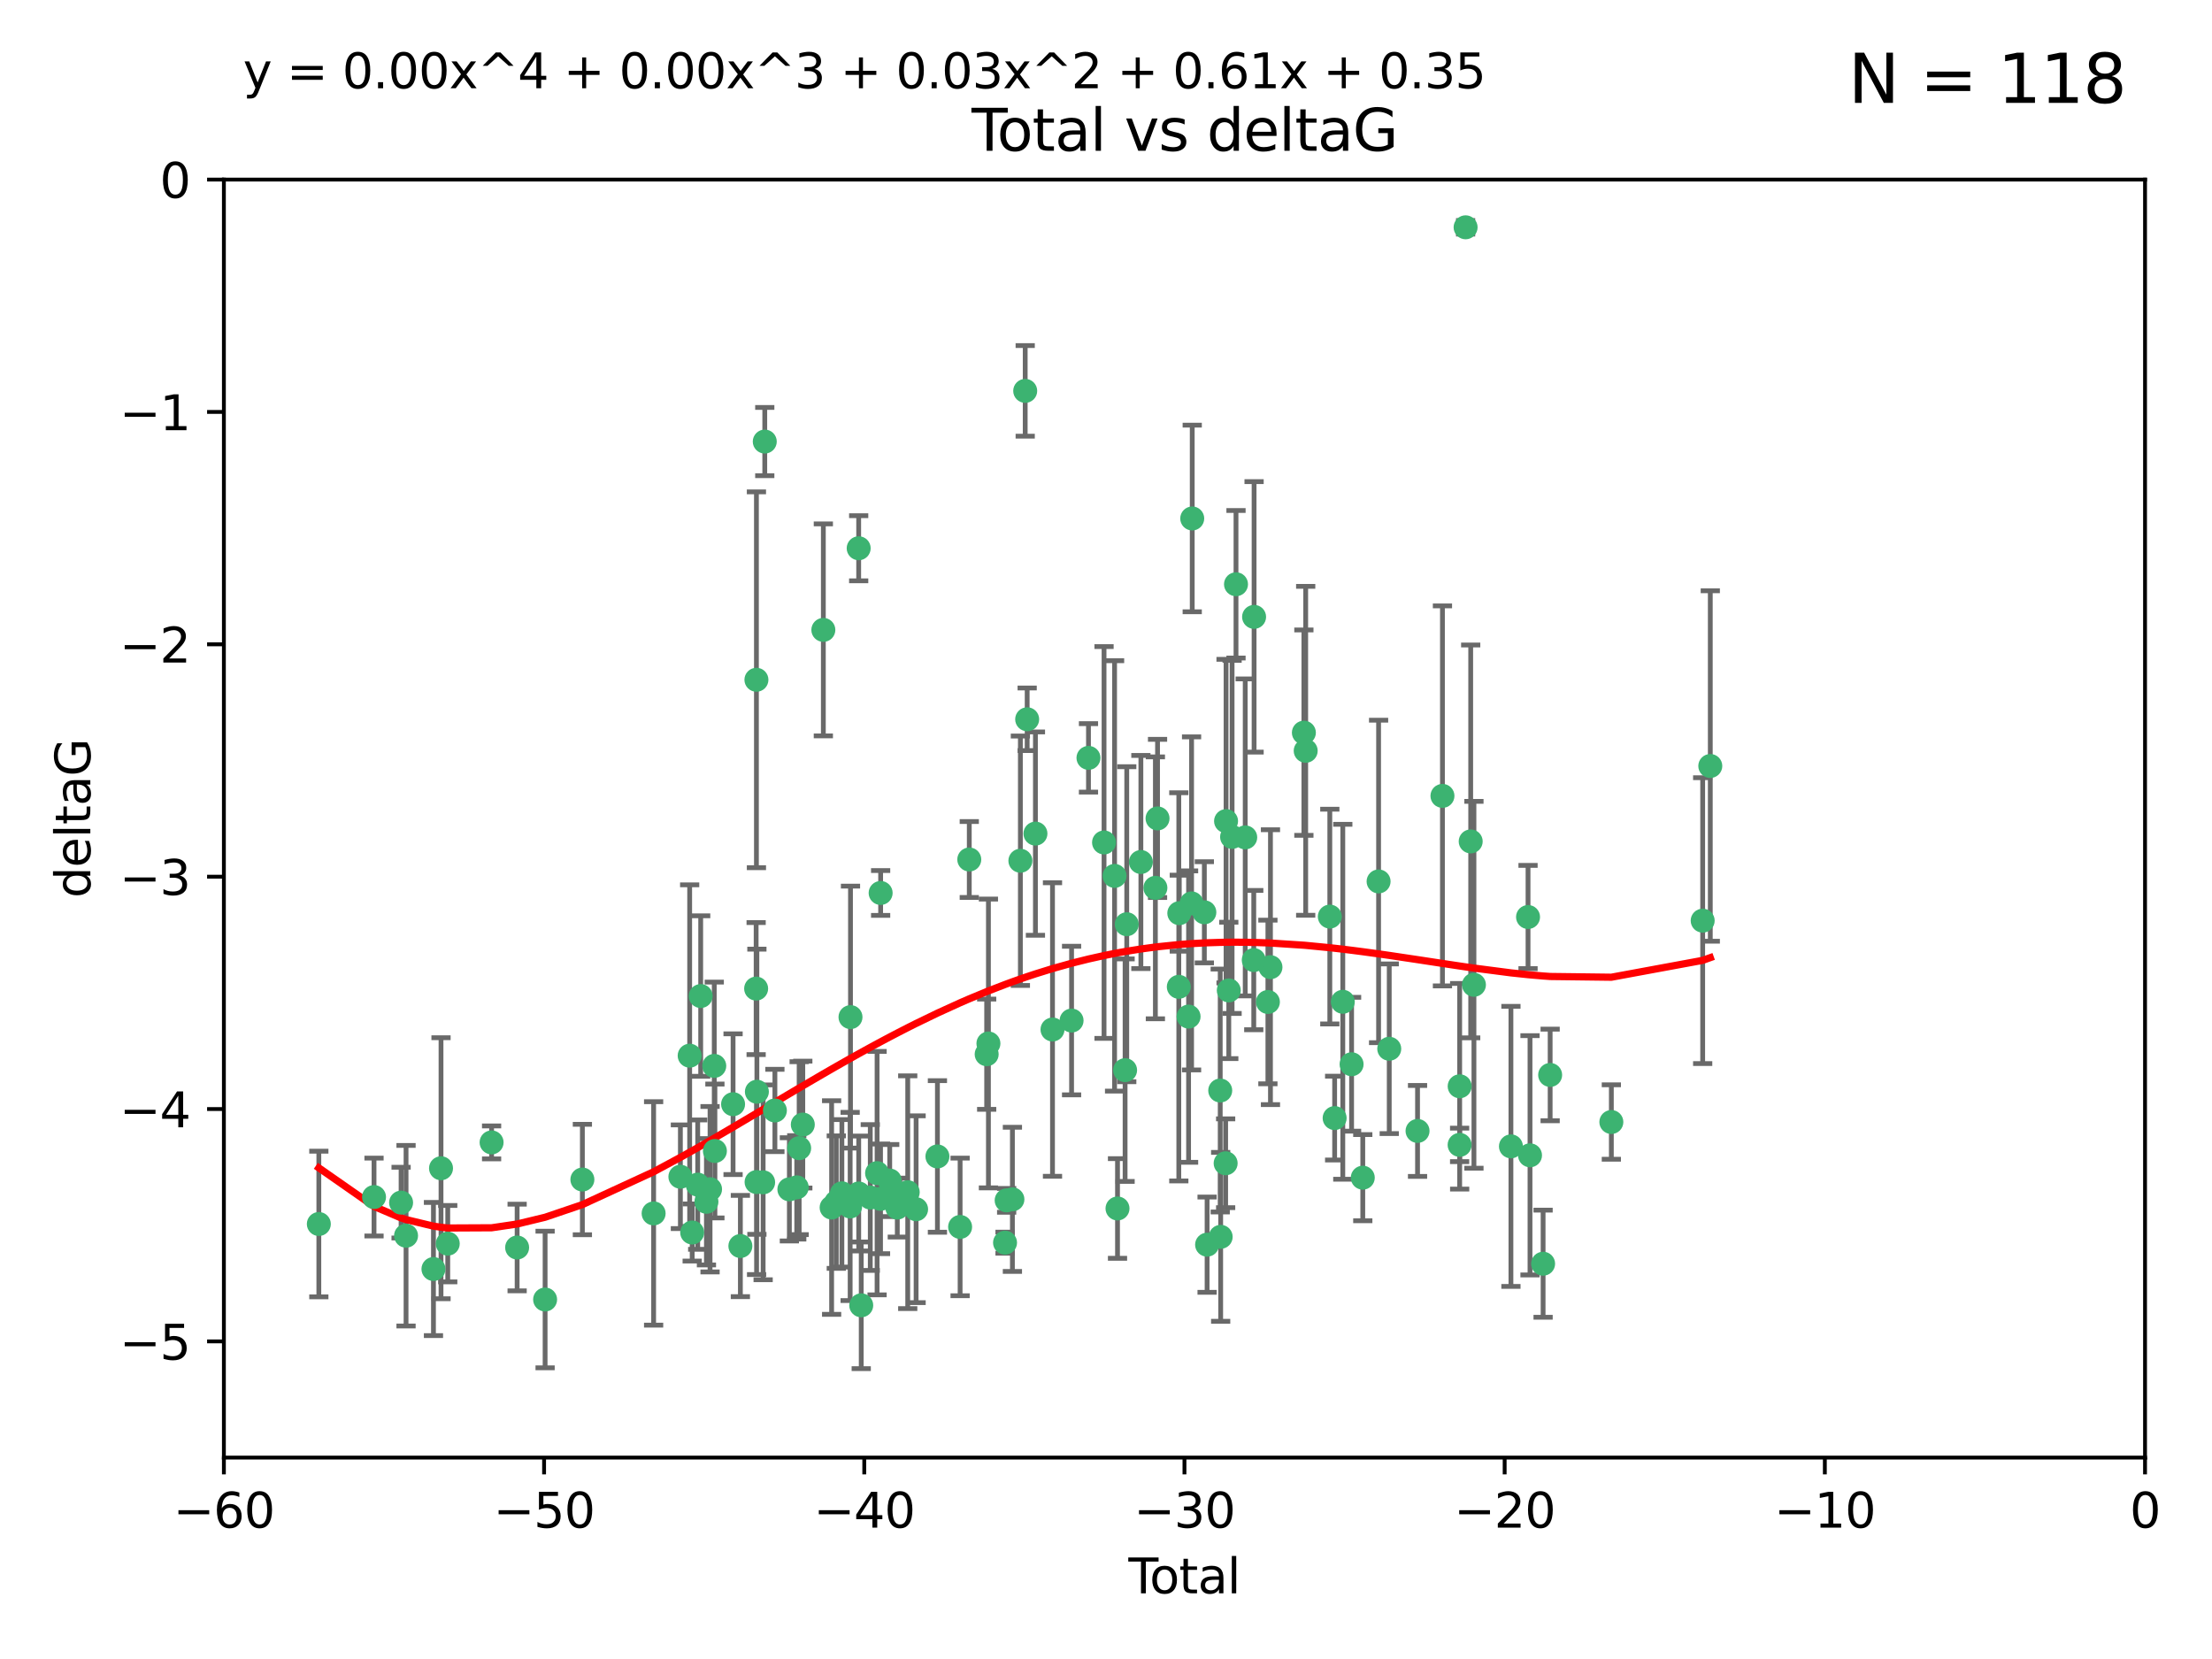 <?xml version="1.0" encoding="utf-8" standalone="no"?>
<!DOCTYPE svg PUBLIC "-//W3C//DTD SVG 1.1//EN"
  "http://www.w3.org/Graphics/SVG/1.1/DTD/svg11.dtd">
<svg xmlns:xlink="http://www.w3.org/1999/xlink" width="460.8pt" height="345.6pt" viewBox="0 0 460.8 345.6" xmlns="http://www.w3.org/2000/svg" version="1.1">
 <defs>
  <style type="text/css">*{stroke-linejoin: round; stroke-linecap: butt}</style>
 </defs>
 <g id="figure_1">
  <g id="patch_1">
   <path d="M 0 345.6 
L 460.8 345.6 
L 460.8 0 
L 0 0 
z
" style="fill: #ffffff"/>
  </g>
  <g id="axes_1">
   <g id="patch_2">
    <path d="M 46.64 303.64 
L 446.85 303.64 
L 446.85 37.411 
L 46.64 37.411 
z
" style="fill: #ffffff"/>
   </g>
   <g id="PathCollection_1">
    <defs>
     <path id="m4073ad41de" d="M 0 1.118 
C 0.297 1.118 0.581 1 0.791 0.791 
C 1 0.581 1.118 0.297 1.118 0 
C 1.118 -0.297 1 -0.581 0.791 -0.791 
C 0.581 -1 0.297 -1.118 0 -1.118 
C -0.297 -1.118 -0.581 -1 -0.791 -0.791 
C -1 -0.581 -1.118 -0.297 -1.118 0 
C -1.118 0.297 -1 0.581 -0.791 0.791 
C -0.581 1 -0.297 1.118 0 1.118 
z
" style="stroke: #3cb371"/>
    </defs>
    <g clip-path="url(#p28d19042d3)">
     <use xlink:href="#m4073ad41de" x="66.419" y="254.983" style="fill: #3cb371; stroke: #3cb371"/>
     <use xlink:href="#m4073ad41de" x="77.916" y="249.368" style="fill: #3cb371; stroke: #3cb371"/>
     <use xlink:href="#m4073ad41de" x="83.555" y="250.525" style="fill: #3cb371; stroke: #3cb371"/>
     <use xlink:href="#m4073ad41de" x="84.587" y="257.423" style="fill: #3cb371; stroke: #3cb371"/>
     <use xlink:href="#m4073ad41de" x="90.298" y="264.361" style="fill: #3cb371; stroke: #3cb371"/>
     <use xlink:href="#m4073ad41de" x="91.872" y="243.368" style="fill: #3cb371; stroke: #3cb371"/>
     <use xlink:href="#m4073ad41de" x="93.274" y="259.077" style="fill: #3cb371; stroke: #3cb371"/>
     <use xlink:href="#m4073ad41de" x="102.408" y="237.984" style="fill: #3cb371; stroke: #3cb371"/>
     <use xlink:href="#m4073ad41de" x="107.728" y="259.88" style="fill: #3cb371; stroke: #3cb371"/>
     <use xlink:href="#m4073ad41de" x="113.556" y="270.711" style="fill: #3cb371; stroke: #3cb371"/>
     <use xlink:href="#m4073ad41de" x="121.321" y="245.719" style="fill: #3cb371; stroke: #3cb371"/>
     <use xlink:href="#m4073ad41de" x="136.162" y="252.775" style="fill: #3cb371; stroke: #3cb371"/>
     <use xlink:href="#m4073ad41de" x="141.738" y="245.136" style="fill: #3cb371; stroke: #3cb371"/>
     <use xlink:href="#m4073ad41de" x="143.67" y="219.917" style="fill: #3cb371; stroke: #3cb371"/>
     <use xlink:href="#m4073ad41de" x="144.195" y="256.751" style="fill: #3cb371; stroke: #3cb371"/>
     <use xlink:href="#m4073ad41de" x="145.344" y="246.78" style="fill: #3cb371; stroke: #3cb371"/>
     <use xlink:href="#m4073ad41de" x="145.968" y="207.495" style="fill: #3cb371; stroke: #3cb371"/>
     <use xlink:href="#m4073ad41de" x="147.163" y="250.354" style="fill: #3cb371; stroke: #3cb371"/>
     <use xlink:href="#m4073ad41de" x="147.917" y="247.734" style="fill: #3cb371; stroke: #3cb371"/>
     <use xlink:href="#m4073ad41de" x="148.794" y="222.048" style="fill: #3cb371; stroke: #3cb371"/>
     <use xlink:href="#m4073ad41de" x="148.928" y="239.771" style="fill: #3cb371; stroke: #3cb371"/>
     <use xlink:href="#m4073ad41de" x="152.712" y="230.024" style="fill: #3cb371; stroke: #3cb371"/>
     <use xlink:href="#m4073ad41de" x="154.235" y="259.571" style="fill: #3cb371; stroke: #3cb371"/>
     <use xlink:href="#m4073ad41de" x="157.517" y="205.942" style="fill: #3cb371; stroke: #3cb371"/>
     <use xlink:href="#m4073ad41de" x="157.577" y="141.609" style="fill: #3cb371; stroke: #3cb371"/>
     <use xlink:href="#m4073ad41de" x="157.609" y="246.246" style="fill: #3cb371; stroke: #3cb371"/>
     <use xlink:href="#m4073ad41de" x="157.674" y="227.428" style="fill: #3cb371; stroke: #3cb371"/>
     <use xlink:href="#m4073ad41de" x="158.976" y="246.299" style="fill: #3cb371; stroke: #3cb371"/>
     <use xlink:href="#m4073ad41de" x="159.315" y="91.985" style="fill: #3cb371; stroke: #3cb371"/>
     <use xlink:href="#m4073ad41de" x="161.425" y="231.332" style="fill: #3cb371; stroke: #3cb371"/>
     <use xlink:href="#m4073ad41de" x="164.441" y="247.763" style="fill: #3cb371; stroke: #3cb371"/>
     <use xlink:href="#m4073ad41de" x="165.977" y="247.353" style="fill: #3cb371; stroke: #3cb371"/>
     <use xlink:href="#m4073ad41de" x="166.479" y="239.185" style="fill: #3cb371; stroke: #3cb371"/>
     <use xlink:href="#m4073ad41de" x="167.239" y="234.269" style="fill: #3cb371; stroke: #3cb371"/>
     <use xlink:href="#m4073ad41de" x="171.518" y="131.218" style="fill: #3cb371; stroke: #3cb371"/>
     <use xlink:href="#m4073ad41de" x="173.242" y="251.55" style="fill: #3cb371; stroke: #3cb371"/>
     <use xlink:href="#m4073ad41de" x="174.214" y="250.426" style="fill: #3cb371; stroke: #3cb371"/>
     <use xlink:href="#m4073ad41de" x="175.379" y="248.593" style="fill: #3cb371; stroke: #3cb371"/>
     <use xlink:href="#m4073ad41de" x="177.103" y="251.329" style="fill: #3cb371; stroke: #3cb371"/>
     <use xlink:href="#m4073ad41de" x="177.174" y="211.882" style="fill: #3cb371; stroke: #3cb371"/>
     <use xlink:href="#m4073ad41de" x="178.879" y="114.211" style="fill: #3cb371; stroke: #3cb371"/>
     <use xlink:href="#m4073ad41de" x="178.887" y="248.632" style="fill: #3cb371; stroke: #3cb371"/>
     <use xlink:href="#m4073ad41de" x="179.41" y="271.922" style="fill: #3cb371; stroke: #3cb371"/>
     <use xlink:href="#m4073ad41de" x="181.295" y="249.466" style="fill: #3cb371; stroke: #3cb371"/>
     <use xlink:href="#m4073ad41de" x="182.712" y="244.387" style="fill: #3cb371; stroke: #3cb371"/>
     <use xlink:href="#m4073ad41de" x="183.43" y="249.742" style="fill: #3cb371; stroke: #3cb371"/>
     <use xlink:href="#m4073ad41de" x="183.453" y="186.022" style="fill: #3cb371; stroke: #3cb371"/>
     <use xlink:href="#m4073ad41de" x="185.345" y="245.927" style="fill: #3cb371; stroke: #3cb371"/>
     <use xlink:href="#m4073ad41de" x="185.962" y="247.876" style="fill: #3cb371; stroke: #3cb371"/>
     <use xlink:href="#m4073ad41de" x="186.924" y="251.564" style="fill: #3cb371; stroke: #3cb371"/>
     <use xlink:href="#m4073ad41de" x="189.097" y="248.361" style="fill: #3cb371; stroke: #3cb371"/>
     <use xlink:href="#m4073ad41de" x="190.84" y="251.904" style="fill: #3cb371; stroke: #3cb371"/>
     <use xlink:href="#m4073ad41de" x="195.283" y="240.908" style="fill: #3cb371; stroke: #3cb371"/>
     <use xlink:href="#m4073ad41de" x="200.009" y="255.593" style="fill: #3cb371; stroke: #3cb371"/>
     <use xlink:href="#m4073ad41de" x="201.918" y="179.048" style="fill: #3cb371; stroke: #3cb371"/>
     <use xlink:href="#m4073ad41de" x="205.541" y="219.614" style="fill: #3cb371; stroke: #3cb371"/>
     <use xlink:href="#m4073ad41de" x="205.907" y="217.375" style="fill: #3cb371; stroke: #3cb371"/>
     <use xlink:href="#m4073ad41de" x="209.368" y="258.871" style="fill: #3cb371; stroke: #3cb371"/>
     <use xlink:href="#m4073ad41de" x="209.704" y="250.057" style="fill: #3cb371; stroke: #3cb371"/>
     <use xlink:href="#m4073ad41de" x="210.904" y="249.848" style="fill: #3cb371; stroke: #3cb371"/>
     <use xlink:href="#m4073ad41de" x="212.564" y="179.309" style="fill: #3cb371; stroke: #3cb371"/>
     <use xlink:href="#m4073ad41de" x="213.569" y="81.428" style="fill: #3cb371; stroke: #3cb371"/>
     <use xlink:href="#m4073ad41de" x="213.978" y="149.837" style="fill: #3cb371; stroke: #3cb371"/>
     <use xlink:href="#m4073ad41de" x="215.7" y="173.656" style="fill: #3cb371; stroke: #3cb371"/>
     <use xlink:href="#m4073ad41de" x="219.255" y="214.466" style="fill: #3cb371; stroke: #3cb371"/>
     <use xlink:href="#m4073ad41de" x="223.229" y="212.601" style="fill: #3cb371; stroke: #3cb371"/>
     <use xlink:href="#m4073ad41de" x="226.75" y="157.878" style="fill: #3cb371; stroke: #3cb371"/>
     <use xlink:href="#m4073ad41de" x="229.992" y="175.5" style="fill: #3cb371; stroke: #3cb371"/>
     <use xlink:href="#m4073ad41de" x="232.187" y="182.467" style="fill: #3cb371; stroke: #3cb371"/>
     <use xlink:href="#m4073ad41de" x="232.798" y="251.748" style="fill: #3cb371; stroke: #3cb371"/>
     <use xlink:href="#m4073ad41de" x="234.377" y="222.933" style="fill: #3cb371; stroke: #3cb371"/>
     <use xlink:href="#m4073ad41de" x="234.722" y="192.532" style="fill: #3cb371; stroke: #3cb371"/>
     <use xlink:href="#m4073ad41de" x="237.666" y="179.572" style="fill: #3cb371; stroke: #3cb371"/>
     <use xlink:href="#m4073ad41de" x="240.688" y="184.953" style="fill: #3cb371; stroke: #3cb371"/>
     <use xlink:href="#m4073ad41de" x="241.138" y="170.494" style="fill: #3cb371; stroke: #3cb371"/>
     <use xlink:href="#m4073ad41de" x="245.567" y="205.576" style="fill: #3cb371; stroke: #3cb371"/>
     <use xlink:href="#m4073ad41de" x="245.67" y="190.233" style="fill: #3cb371; stroke: #3cb371"/>
     <use xlink:href="#m4073ad41de" x="247.603" y="211.773" style="fill: #3cb371; stroke: #3cb371"/>
     <use xlink:href="#m4073ad41de" x="248.226" y="188.196" style="fill: #3cb371; stroke: #3cb371"/>
     <use xlink:href="#m4073ad41de" x="248.363" y="108.007" style="fill: #3cb371; stroke: #3cb371"/>
     <use xlink:href="#m4073ad41de" x="250.887" y="190.046" style="fill: #3cb371; stroke: #3cb371"/>
     <use xlink:href="#m4073ad41de" x="251.46" y="259.29" style="fill: #3cb371; stroke: #3cb371"/>
     <use xlink:href="#m4073ad41de" x="254.195" y="227.174" style="fill: #3cb371; stroke: #3cb371"/>
     <use xlink:href="#m4073ad41de" x="254.288" y="257.656" style="fill: #3cb371; stroke: #3cb371"/>
     <use xlink:href="#m4073ad41de" x="255.324" y="242.33" style="fill: #3cb371; stroke: #3cb371"/>
     <use xlink:href="#m4073ad41de" x="255.41" y="171.05" style="fill: #3cb371; stroke: #3cb371"/>
     <use xlink:href="#m4073ad41de" x="255.978" y="206.323" style="fill: #3cb371; stroke: #3cb371"/>
     <use xlink:href="#m4073ad41de" x="256.666" y="174.342" style="fill: #3cb371; stroke: #3cb371"/>
     <use xlink:href="#m4073ad41de" x="257.482" y="121.711" style="fill: #3cb371; stroke: #3cb371"/>
     <use xlink:href="#m4073ad41de" x="259.403" y="174.444" style="fill: #3cb371; stroke: #3cb371"/>
     <use xlink:href="#m4073ad41de" x="261.181" y="200.001" style="fill: #3cb371; stroke: #3cb371"/>
     <use xlink:href="#m4073ad41de" x="261.249" y="128.506" style="fill: #3cb371; stroke: #3cb371"/>
     <use xlink:href="#m4073ad41de" x="264.127" y="208.73" style="fill: #3cb371; stroke: #3cb371"/>
     <use xlink:href="#m4073ad41de" x="264.661" y="201.481" style="fill: #3cb371; stroke: #3cb371"/>
     <use xlink:href="#m4073ad41de" x="271.622" y="152.625" style="fill: #3cb371; stroke: #3cb371"/>
     <use xlink:href="#m4073ad41de" x="272" y="156.408" style="fill: #3cb371; stroke: #3cb371"/>
     <use xlink:href="#m4073ad41de" x="277.024" y="190.942" style="fill: #3cb371; stroke: #3cb371"/>
     <use xlink:href="#m4073ad41de" x="278.03" y="232.917" style="fill: #3cb371; stroke: #3cb371"/>
     <use xlink:href="#m4073ad41de" x="279.729" y="208.69" style="fill: #3cb371; stroke: #3cb371"/>
     <use xlink:href="#m4073ad41de" x="281.561" y="221.702" style="fill: #3cb371; stroke: #3cb371"/>
     <use xlink:href="#m4073ad41de" x="283.892" y="245.331" style="fill: #3cb371; stroke: #3cb371"/>
     <use xlink:href="#m4073ad41de" x="287.186" y="183.618" style="fill: #3cb371; stroke: #3cb371"/>
     <use xlink:href="#m4073ad41de" x="289.405" y="218.476" style="fill: #3cb371; stroke: #3cb371"/>
     <use xlink:href="#m4073ad41de" x="295.3" y="235.595" style="fill: #3cb371; stroke: #3cb371"/>
     <use xlink:href="#m4073ad41de" x="300.489" y="165.798" style="fill: #3cb371; stroke: #3cb371"/>
     <use xlink:href="#m4073ad41de" x="304.065" y="238.5" style="fill: #3cb371; stroke: #3cb371"/>
     <use xlink:href="#m4073ad41de" x="304.076" y="226.292" style="fill: #3cb371; stroke: #3cb371"/>
     <use xlink:href="#m4073ad41de" x="305.312" y="47.35" style="fill: #3cb371; stroke: #3cb371"/>
     <use xlink:href="#m4073ad41de" x="306.373" y="175.282" style="fill: #3cb371; stroke: #3cb371"/>
     <use xlink:href="#m4073ad41de" x="307.048" y="205.151" style="fill: #3cb371; stroke: #3cb371"/>
     <use xlink:href="#m4073ad41de" x="314.755" y="238.81" style="fill: #3cb371; stroke: #3cb371"/>
     <use xlink:href="#m4073ad41de" x="318.319" y="191.03" style="fill: #3cb371; stroke: #3cb371"/>
     <use xlink:href="#m4073ad41de" x="318.729" y="240.671" style="fill: #3cb371; stroke: #3cb371"/>
     <use xlink:href="#m4073ad41de" x="321.456" y="263.255" style="fill: #3cb371; stroke: #3cb371"/>
     <use xlink:href="#m4073ad41de" x="322.924" y="223.93" style="fill: #3cb371; stroke: #3cb371"/>
     <use xlink:href="#m4073ad41de" x="335.673" y="233.736" style="fill: #3cb371; stroke: #3cb371"/>
     <use xlink:href="#m4073ad41de" x="354.699" y="191.787" style="fill: #3cb371; stroke: #3cb371"/>
     <use xlink:href="#m4073ad41de" x="356.285" y="159.571" style="fill: #3cb371; stroke: #3cb371"/>
    </g>
   </g>
   <g id="matplotlib.axis_1">
    <g id="xtick_1">
     <g id="line2d_1">
      <defs>
       <path id="md15a9bfda9" d="M 0 0 
L 0 3.5 
" style="stroke: #000000; stroke-width: 0.8"/>
      </defs>
      <g>
       <use xlink:href="#md15a9bfda9" x="46.64" y="303.64" style="stroke: #000000; stroke-width: 0.8"/>
      </g>
     </g>
     <g id="text_1">
      <!-- −60 -->
      <g transform="translate(36.088 318.238)scale(0.1 -0.1)">
       <defs>
        <path id="DejaVuSans-2212" d="M 678 2272 
L 4684 2272 
L 4684 1741 
L 678 1741 
L 678 2272 
z
" transform="scale(0.016)"/>
        <path id="DejaVuSans-36" d="M 2113 2584 
Q 1688 2584 1439 2293 
Q 1191 2003 1191 1497 
Q 1191 994 1439 701 
Q 1688 409 2113 409 
Q 2538 409 2786 701 
Q 3034 994 3034 1497 
Q 3034 2003 2786 2293 
Q 2538 2584 2113 2584 
z
M 3366 4563 
L 3366 3988 
Q 3128 4100 2886 4159 
Q 2644 4219 2406 4219 
Q 1781 4219 1451 3797 
Q 1122 3375 1075 2522 
Q 1259 2794 1537 2939 
Q 1816 3084 2150 3084 
Q 2853 3084 3261 2657 
Q 3669 2231 3669 1497 
Q 3669 778 3244 343 
Q 2819 -91 2113 -91 
Q 1303 -91 875 529 
Q 447 1150 447 2328 
Q 447 3434 972 4092 
Q 1497 4750 2381 4750 
Q 2619 4750 2861 4703 
Q 3103 4656 3366 4563 
z
" transform="scale(0.016)"/>
        <path id="DejaVuSans-30" d="M 2034 4250 
Q 1547 4250 1301 3770 
Q 1056 3291 1056 2328 
Q 1056 1369 1301 889 
Q 1547 409 2034 409 
Q 2525 409 2770 889 
Q 3016 1369 3016 2328 
Q 3016 3291 2770 3770 
Q 2525 4250 2034 4250 
z
M 2034 4750 
Q 2819 4750 3233 4129 
Q 3647 3509 3647 2328 
Q 3647 1150 3233 529 
Q 2819 -91 2034 -91 
Q 1250 -91 836 529 
Q 422 1150 422 2328 
Q 422 3509 836 4129 
Q 1250 4750 2034 4750 
z
" transform="scale(0.016)"/>
       </defs>
       <use xlink:href="#DejaVuSans-2212"/>
       <use xlink:href="#DejaVuSans-36" x="83.789"/>
       <use xlink:href="#DejaVuSans-30" x="147.412"/>
      </g>
     </g>
    </g>
    <g id="xtick_2">
     <g id="line2d_2">
      <g>
       <use xlink:href="#md15a9bfda9" x="113.342" y="303.64" style="stroke: #000000; stroke-width: 0.8"/>
      </g>
     </g>
     <g id="text_2">
      <!-- −50 -->
      <g transform="translate(102.789 318.238)scale(0.1 -0.1)">
       <defs>
        <path id="DejaVuSans-35" d="M 691 4666 
L 3169 4666 
L 3169 4134 
L 1269 4134 
L 1269 2991 
Q 1406 3038 1543 3061 
Q 1681 3084 1819 3084 
Q 2600 3084 3056 2656 
Q 3513 2228 3513 1497 
Q 3513 744 3044 326 
Q 2575 -91 1722 -91 
Q 1428 -91 1123 -41 
Q 819 9 494 109 
L 494 744 
Q 775 591 1075 516 
Q 1375 441 1709 441 
Q 2250 441 2565 725 
Q 2881 1009 2881 1497 
Q 2881 1984 2565 2268 
Q 2250 2553 1709 2553 
Q 1456 2553 1204 2497 
Q 953 2441 691 2322 
L 691 4666 
z
" transform="scale(0.016)"/>
       </defs>
       <use xlink:href="#DejaVuSans-2212"/>
       <use xlink:href="#DejaVuSans-35" x="83.789"/>
       <use xlink:href="#DejaVuSans-30" x="147.412"/>
      </g>
     </g>
    </g>
    <g id="xtick_3">
     <g id="line2d_3">
      <g>
       <use xlink:href="#md15a9bfda9" x="180.043" y="303.64" style="stroke: #000000; stroke-width: 0.8"/>
      </g>
     </g>
     <g id="text_3">
      <!-- −40 -->
      <g transform="translate(169.491 318.238)scale(0.1 -0.1)">
       <defs>
        <path id="DejaVuSans-34" d="M 2419 4116 
L 825 1625 
L 2419 1625 
L 2419 4116 
z
M 2253 4666 
L 3047 4666 
L 3047 1625 
L 3713 1625 
L 3713 1100 
L 3047 1100 
L 3047 0 
L 2419 0 
L 2419 1100 
L 313 1100 
L 313 1709 
L 2253 4666 
z
" transform="scale(0.016)"/>
       </defs>
       <use xlink:href="#DejaVuSans-2212"/>
       <use xlink:href="#DejaVuSans-34" x="83.789"/>
       <use xlink:href="#DejaVuSans-30" x="147.412"/>
      </g>
     </g>
    </g>
    <g id="xtick_4">
     <g id="line2d_4">
      <g>
       <use xlink:href="#md15a9bfda9" x="246.745" y="303.64" style="stroke: #000000; stroke-width: 0.8"/>
      </g>
     </g>
     <g id="text_4">
      <!-- −30 -->
      <g transform="translate(236.193 318.238)scale(0.1 -0.1)">
       <defs>
        <path id="DejaVuSans-33" d="M 2597 2516 
Q 3050 2419 3304 2112 
Q 3559 1806 3559 1356 
Q 3559 666 3084 287 
Q 2609 -91 1734 -91 
Q 1441 -91 1130 -33 
Q 819 25 488 141 
L 488 750 
Q 750 597 1062 519 
Q 1375 441 1716 441 
Q 2309 441 2620 675 
Q 2931 909 2931 1356 
Q 2931 1769 2642 2001 
Q 2353 2234 1838 2234 
L 1294 2234 
L 1294 2753 
L 1863 2753 
Q 2328 2753 2575 2939 
Q 2822 3125 2822 3475 
Q 2822 3834 2567 4026 
Q 2313 4219 1838 4219 
Q 1578 4219 1281 4162 
Q 984 4106 628 3988 
L 628 4550 
Q 988 4650 1302 4700 
Q 1616 4750 1894 4750 
Q 2613 4750 3031 4423 
Q 3450 4097 3450 3541 
Q 3450 3153 3228 2886 
Q 3006 2619 2597 2516 
z
" transform="scale(0.016)"/>
       </defs>
       <use xlink:href="#DejaVuSans-2212"/>
       <use xlink:href="#DejaVuSans-33" x="83.789"/>
       <use xlink:href="#DejaVuSans-30" x="147.412"/>
      </g>
     </g>
    </g>
    <g id="xtick_5">
     <g id="line2d_5">
      <g>
       <use xlink:href="#md15a9bfda9" x="313.447" y="303.64" style="stroke: #000000; stroke-width: 0.8"/>
      </g>
     </g>
     <g id="text_5">
      <!-- −20 -->
      <g transform="translate(302.894 318.238)scale(0.1 -0.1)">
       <defs>
        <path id="DejaVuSans-32" d="M 1228 531 
L 3431 531 
L 3431 0 
L 469 0 
L 469 531 
Q 828 903 1448 1529 
Q 2069 2156 2228 2338 
Q 2531 2678 2651 2914 
Q 2772 3150 2772 3378 
Q 2772 3750 2511 3984 
Q 2250 4219 1831 4219 
Q 1534 4219 1204 4116 
Q 875 4013 500 3803 
L 500 4441 
Q 881 4594 1212 4672 
Q 1544 4750 1819 4750 
Q 2544 4750 2975 4387 
Q 3406 4025 3406 3419 
Q 3406 3131 3298 2873 
Q 3191 2616 2906 2266 
Q 2828 2175 2409 1742 
Q 1991 1309 1228 531 
z
" transform="scale(0.016)"/>
       </defs>
       <use xlink:href="#DejaVuSans-2212"/>
       <use xlink:href="#DejaVuSans-32" x="83.789"/>
       <use xlink:href="#DejaVuSans-30" x="147.412"/>
      </g>
     </g>
    </g>
    <g id="xtick_6">
     <g id="line2d_6">
      <g>
       <use xlink:href="#md15a9bfda9" x="380.148" y="303.64" style="stroke: #000000; stroke-width: 0.8"/>
      </g>
     </g>
     <g id="text_6">
      <!-- −10 -->
      <g transform="translate(369.596 318.238)scale(0.1 -0.1)">
       <defs>
        <path id="DejaVuSans-31" d="M 794 531 
L 1825 531 
L 1825 4091 
L 703 3866 
L 703 4441 
L 1819 4666 
L 2450 4666 
L 2450 531 
L 3481 531 
L 3481 0 
L 794 0 
L 794 531 
z
" transform="scale(0.016)"/>
       </defs>
       <use xlink:href="#DejaVuSans-2212"/>
       <use xlink:href="#DejaVuSans-31" x="83.789"/>
       <use xlink:href="#DejaVuSans-30" x="147.412"/>
      </g>
     </g>
    </g>
    <g id="xtick_7">
     <g id="line2d_7">
      <g>
       <use xlink:href="#md15a9bfda9" x="446.85" y="303.64" style="stroke: #000000; stroke-width: 0.8"/>
      </g>
     </g>
     <g id="text_7">
      <!-- 0 -->
      <g transform="translate(443.669 318.238)scale(0.1 -0.1)">
       <use xlink:href="#DejaVuSans-30"/>
      </g>
     </g>
    </g>
    <g id="text_8">
     <!-- Total -->
     <g transform="translate(235.068 331.917)scale(0.1 -0.1)">
      <defs>
       <path id="DejaVuSans-54" d="M -19 4666 
L 3928 4666 
L 3928 4134 
L 2272 4134 
L 2272 0 
L 1638 0 
L 1638 4134 
L -19 4134 
L -19 4666 
z
" transform="scale(0.016)"/>
       <path id="DejaVuSans-6f" d="M 1959 3097 
Q 1497 3097 1228 2736 
Q 959 2375 959 1747 
Q 959 1119 1226 758 
Q 1494 397 1959 397 
Q 2419 397 2687 759 
Q 2956 1122 2956 1747 
Q 2956 2369 2687 2733 
Q 2419 3097 1959 3097 
z
M 1959 3584 
Q 2709 3584 3137 3096 
Q 3566 2609 3566 1747 
Q 3566 888 3137 398 
Q 2709 -91 1959 -91 
Q 1206 -91 779 398 
Q 353 888 353 1747 
Q 353 2609 779 3096 
Q 1206 3584 1959 3584 
z
" transform="scale(0.016)"/>
       <path id="DejaVuSans-74" d="M 1172 4494 
L 1172 3500 
L 2356 3500 
L 2356 3053 
L 1172 3053 
L 1172 1153 
Q 1172 725 1289 603 
Q 1406 481 1766 481 
L 2356 481 
L 2356 0 
L 1766 0 
Q 1100 0 847 248 
Q 594 497 594 1153 
L 594 3053 
L 172 3053 
L 172 3500 
L 594 3500 
L 594 4494 
L 1172 4494 
z
" transform="scale(0.016)"/>
       <path id="DejaVuSans-61" d="M 2194 1759 
Q 1497 1759 1228 1600 
Q 959 1441 959 1056 
Q 959 750 1161 570 
Q 1363 391 1709 391 
Q 2188 391 2477 730 
Q 2766 1069 2766 1631 
L 2766 1759 
L 2194 1759 
z
M 3341 1997 
L 3341 0 
L 2766 0 
L 2766 531 
Q 2569 213 2275 61 
Q 1981 -91 1556 -91 
Q 1019 -91 701 211 
Q 384 513 384 1019 
Q 384 1609 779 1909 
Q 1175 2209 1959 2209 
L 2766 2209 
L 2766 2266 
Q 2766 2663 2505 2880 
Q 2244 3097 1772 3097 
Q 1472 3097 1187 3025 
Q 903 2953 641 2809 
L 641 3341 
Q 956 3463 1253 3523 
Q 1550 3584 1831 3584 
Q 2591 3584 2966 3190 
Q 3341 2797 3341 1997 
z
" transform="scale(0.016)"/>
       <path id="DejaVuSans-6c" d="M 603 4863 
L 1178 4863 
L 1178 0 
L 603 0 
L 603 4863 
z
" transform="scale(0.016)"/>
      </defs>
      <use xlink:href="#DejaVuSans-54"/>
      <use xlink:href="#DejaVuSans-6f" x="44.084"/>
      <use xlink:href="#DejaVuSans-74" x="105.266"/>
      <use xlink:href="#DejaVuSans-61" x="144.475"/>
      <use xlink:href="#DejaVuSans-6c" x="205.754"/>
     </g>
    </g>
   </g>
   <g id="matplotlib.axis_2">
    <g id="ytick_1">
     <g id="line2d_8">
      <defs>
       <path id="m2088d03deb" d="M 0 0 
L -3.5 0 
" style="stroke: #000000; stroke-width: 0.8"/>
      </defs>
      <g>
       <use xlink:href="#m2088d03deb" x="46.64" y="279.437" style="stroke: #000000; stroke-width: 0.8"/>
      </g>
     </g>
     <g id="text_9">
      <!-- −5 -->
      <g transform="translate(24.898 283.237)scale(0.1 -0.1)">
       <use xlink:href="#DejaVuSans-2212"/>
       <use xlink:href="#DejaVuSans-35" x="83.789"/>
      </g>
     </g>
    </g>
    <g id="ytick_2">
     <g id="line2d_9">
      <g>
       <use xlink:href="#m2088d03deb" x="46.64" y="231.032" style="stroke: #000000; stroke-width: 0.8"/>
      </g>
     </g>
     <g id="text_10">
      <!-- −4 -->
      <g transform="translate(24.898 234.831)scale(0.1 -0.1)">
       <use xlink:href="#DejaVuSans-2212"/>
       <use xlink:href="#DejaVuSans-34" x="83.789"/>
      </g>
     </g>
    </g>
    <g id="ytick_3">
     <g id="line2d_10">
      <g>
       <use xlink:href="#m2088d03deb" x="46.64" y="182.627" style="stroke: #000000; stroke-width: 0.8"/>
      </g>
     </g>
     <g id="text_11">
      <!-- −3 -->
      <g transform="translate(24.898 186.426)scale(0.1 -0.1)">
       <use xlink:href="#DejaVuSans-2212"/>
       <use xlink:href="#DejaVuSans-33" x="83.789"/>
      </g>
     </g>
    </g>
    <g id="ytick_4">
     <g id="line2d_11">
      <g>
       <use xlink:href="#m2088d03deb" x="46.64" y="134.222" style="stroke: #000000; stroke-width: 0.8"/>
      </g>
     </g>
     <g id="text_12">
      <!-- −2 -->
      <g transform="translate(24.898 138.021)scale(0.1 -0.1)">
       <use xlink:href="#DejaVuSans-2212"/>
       <use xlink:href="#DejaVuSans-32" x="83.789"/>
      </g>
     </g>
    </g>
    <g id="ytick_5">
     <g id="line2d_12">
      <g>
       <use xlink:href="#m2088d03deb" x="46.64" y="85.816" style="stroke: #000000; stroke-width: 0.8"/>
      </g>
     </g>
     <g id="text_13">
      <!-- −1 -->
      <g transform="translate(24.898 89.616)scale(0.1 -0.1)">
       <use xlink:href="#DejaVuSans-2212"/>
       <use xlink:href="#DejaVuSans-31" x="83.789"/>
      </g>
     </g>
    </g>
    <g id="ytick_6">
     <g id="line2d_13">
      <g>
       <use xlink:href="#m2088d03deb" x="46.64" y="37.411" style="stroke: #000000; stroke-width: 0.8"/>
      </g>
     </g>
     <g id="text_14">
      <!-- 0 -->
      <g transform="translate(33.278 41.21)scale(0.1 -0.1)">
       <use xlink:href="#DejaVuSans-30"/>
      </g>
     </g>
    </g>
    <g id="text_15">
     <!-- deltaG -->
     <g transform="translate(18.818 187.064)rotate(-90)scale(0.1 -0.1)">
      <defs>
       <path id="DejaVuSans-64" d="M 2906 2969 
L 2906 4863 
L 3481 4863 
L 3481 0 
L 2906 0 
L 2906 525 
Q 2725 213 2448 61 
Q 2172 -91 1784 -91 
Q 1150 -91 751 415 
Q 353 922 353 1747 
Q 353 2572 751 3078 
Q 1150 3584 1784 3584 
Q 2172 3584 2448 3432 
Q 2725 3281 2906 2969 
z
M 947 1747 
Q 947 1113 1208 752 
Q 1469 391 1925 391 
Q 2381 391 2643 752 
Q 2906 1113 2906 1747 
Q 2906 2381 2643 2742 
Q 2381 3103 1925 3103 
Q 1469 3103 1208 2742 
Q 947 2381 947 1747 
z
" transform="scale(0.016)"/>
       <path id="DejaVuSans-65" d="M 3597 1894 
L 3597 1613 
L 953 1613 
Q 991 1019 1311 708 
Q 1631 397 2203 397 
Q 2534 397 2845 478 
Q 3156 559 3463 722 
L 3463 178 
Q 3153 47 2828 -22 
Q 2503 -91 2169 -91 
Q 1331 -91 842 396 
Q 353 884 353 1716 
Q 353 2575 817 3079 
Q 1281 3584 2069 3584 
Q 2775 3584 3186 3129 
Q 3597 2675 3597 1894 
z
M 3022 2063 
Q 3016 2534 2758 2815 
Q 2500 3097 2075 3097 
Q 1594 3097 1305 2825 
Q 1016 2553 972 2059 
L 3022 2063 
z
" transform="scale(0.016)"/>
       <path id="DejaVuSans-47" d="M 3809 666 
L 3809 1919 
L 2778 1919 
L 2778 2438 
L 4434 2438 
L 4434 434 
Q 4069 175 3628 42 
Q 3188 -91 2688 -91 
Q 1594 -91 976 548 
Q 359 1188 359 2328 
Q 359 3472 976 4111 
Q 1594 4750 2688 4750 
Q 3144 4750 3555 4637 
Q 3966 4525 4313 4306 
L 4313 3634 
Q 3963 3931 3569 4081 
Q 3175 4231 2741 4231 
Q 1884 4231 1454 3753 
Q 1025 3275 1025 2328 
Q 1025 1384 1454 906 
Q 1884 428 2741 428 
Q 3075 428 3337 486 
Q 3600 544 3809 666 
z
" transform="scale(0.016)"/>
      </defs>
      <use xlink:href="#DejaVuSans-64"/>
      <use xlink:href="#DejaVuSans-65" x="63.477"/>
      <use xlink:href="#DejaVuSans-6c" x="125"/>
      <use xlink:href="#DejaVuSans-74" x="152.783"/>
      <use xlink:href="#DejaVuSans-61" x="191.992"/>
      <use xlink:href="#DejaVuSans-47" x="253.271"/>
     </g>
    </g>
   </g>
   <g id="LineCollection_1">
    <path d="M 66.419 270.155 
L 66.419 239.811 
" clip-path="url(#p28d19042d3)" style="fill: none; stroke: #696969"/>
    <path d="M 77.916 257.476 
L 77.916 241.26 
" clip-path="url(#p28d19042d3)" style="fill: none; stroke: #696969"/>
    <path d="M 83.555 257.892 
L 83.555 243.157 
" clip-path="url(#p28d19042d3)" style="fill: none; stroke: #696969"/>
    <path d="M 84.587 276.229 
L 84.587 238.617 
" clip-path="url(#p28d19042d3)" style="fill: none; stroke: #696969"/>
    <path d="M 90.298 278.232 
L 90.298 250.491 
" clip-path="url(#p28d19042d3)" style="fill: none; stroke: #696969"/>
    <path d="M 91.872 270.554 
L 91.872 216.181 
" clip-path="url(#p28d19042d3)" style="fill: none; stroke: #696969"/>
    <path d="M 93.274 267.033 
L 93.274 251.122 
" clip-path="url(#p28d19042d3)" style="fill: none; stroke: #696969"/>
    <path d="M 102.408 241.415 
L 102.408 234.553 
" clip-path="url(#p28d19042d3)" style="fill: none; stroke: #696969"/>
    <path d="M 107.728 268.904 
L 107.728 250.857 
" clip-path="url(#p28d19042d3)" style="fill: none; stroke: #696969"/>
    <path d="M 113.556 284.942 
L 113.556 256.479 
" clip-path="url(#p28d19042d3)" style="fill: none; stroke: #696969"/>
    <path d="M 121.321 257.222 
L 121.321 234.216 
" clip-path="url(#p28d19042d3)" style="fill: none; stroke: #696969"/>
    <path d="M 136.162 276.048 
L 136.162 229.502 
" clip-path="url(#p28d19042d3)" style="fill: none; stroke: #696969"/>
    <path d="M 141.738 255.934 
L 141.738 234.337 
" clip-path="url(#p28d19042d3)" style="fill: none; stroke: #696969"/>
    <path d="M 143.67 255.508 
L 143.67 184.325 
" clip-path="url(#p28d19042d3)" style="fill: none; stroke: #696969"/>
    <path d="M 144.195 262.697 
L 144.195 250.804 
" clip-path="url(#p28d19042d3)" style="fill: none; stroke: #696969"/>
    <path d="M 145.344 260.254 
L 145.344 233.306 
" clip-path="url(#p28d19042d3)" style="fill: none; stroke: #696969"/>
    <path d="M 145.968 224.214 
L 145.968 190.775 
" clip-path="url(#p28d19042d3)" style="fill: none; stroke: #696969"/>
    <path d="M 147.163 263.512 
L 147.163 237.195 
" clip-path="url(#p28d19042d3)" style="fill: none; stroke: #696969"/>
    <path d="M 147.917 264.964 
L 147.917 230.503 
" clip-path="url(#p28d19042d3)" style="fill: none; stroke: #696969"/>
    <path d="M 148.794 239.508 
L 148.794 204.588 
" clip-path="url(#p28d19042d3)" style="fill: none; stroke: #696969"/>
    <path d="M 148.928 253.716 
L 148.928 225.827 
" clip-path="url(#p28d19042d3)" style="fill: none; stroke: #696969"/>
    <path d="M 152.712 244.68 
L 152.712 215.367 
" clip-path="url(#p28d19042d3)" style="fill: none; stroke: #696969"/>
    <path d="M 154.235 270.116 
L 154.235 249.026 
" clip-path="url(#p28d19042d3)" style="fill: none; stroke: #696969"/>
    <path d="M 157.517 219.695 
L 157.517 192.189 
" clip-path="url(#p28d19042d3)" style="fill: none; stroke: #696969"/>
    <path d="M 157.577 180.758 
L 157.577 102.46 
" clip-path="url(#p28d19042d3)" style="fill: none; stroke: #696969"/>
    <path d="M 157.609 265.512 
L 157.609 226.981 
" clip-path="url(#p28d19042d3)" style="fill: none; stroke: #696969"/>
    <path d="M 157.674 257.131 
L 157.674 197.725 
" clip-path="url(#p28d19042d3)" style="fill: none; stroke: #696969"/>
    <path d="M 158.976 266.591 
L 158.976 226.008 
" clip-path="url(#p28d19042d3)" style="fill: none; stroke: #696969"/>
    <path d="M 159.315 99.095 
L 159.315 84.876 
" clip-path="url(#p28d19042d3)" style="fill: none; stroke: #696969"/>
    <path d="M 161.425 239.908 
L 161.425 222.755 
" clip-path="url(#p28d19042d3)" style="fill: none; stroke: #696969"/>
    <path d="M 164.441 258.514 
L 164.441 237.011 
" clip-path="url(#p28d19042d3)" style="fill: none; stroke: #696969"/>
    <path d="M 165.977 258.126 
L 165.977 236.58 
" clip-path="url(#p28d19042d3)" style="fill: none; stroke: #696969"/>
    <path d="M 166.479 257.197 
L 166.479 221.173 
" clip-path="url(#p28d19042d3)" style="fill: none; stroke: #696969"/>
    <path d="M 167.239 247.487 
L 167.239 221.052 
" clip-path="url(#p28d19042d3)" style="fill: none; stroke: #696969"/>
    <path d="M 171.518 153.297 
L 171.518 109.139 
" clip-path="url(#p28d19042d3)" style="fill: none; stroke: #696969"/>
    <path d="M 173.242 273.8 
L 173.242 229.299 
" clip-path="url(#p28d19042d3)" style="fill: none; stroke: #696969"/>
    <path d="M 174.214 264.226 
L 174.214 236.626 
" clip-path="url(#p28d19042d3)" style="fill: none; stroke: #696969"/>
    <path d="M 175.379 263.956 
L 175.379 233.23 
" clip-path="url(#p28d19042d3)" style="fill: none; stroke: #696969"/>
    <path d="M 177.103 270.93 
L 177.103 231.728 
" clip-path="url(#p28d19042d3)" style="fill: none; stroke: #696969"/>
    <path d="M 177.174 239.166 
L 177.174 184.597 
" clip-path="url(#p28d19042d3)" style="fill: none; stroke: #696969"/>
    <path d="M 178.879 120.995 
L 178.879 107.427 
" clip-path="url(#p28d19042d3)" style="fill: none; stroke: #696969"/>
    <path d="M 178.887 260.598 
L 178.887 236.665 
" clip-path="url(#p28d19042d3)" style="fill: none; stroke: #696969"/>
    <path d="M 179.41 285.112 
L 179.41 258.731 
" clip-path="url(#p28d19042d3)" style="fill: none; stroke: #696969"/>
    <path d="M 181.295 264.652 
L 181.295 234.281 
" clip-path="url(#p28d19042d3)" style="fill: none; stroke: #696969"/>
    <path d="M 182.712 269.744 
L 182.712 219.03 
" clip-path="url(#p28d19042d3)" style="fill: none; stroke: #696969"/>
    <path d="M 183.43 261.161 
L 183.43 238.322 
" clip-path="url(#p28d19042d3)" style="fill: none; stroke: #696969"/>
    <path d="M 183.453 190.691 
L 183.453 181.352 
" clip-path="url(#p28d19042d3)" style="fill: none; stroke: #696969"/>
    <path d="M 185.345 253.43 
L 185.345 238.424 
" clip-path="url(#p28d19042d3)" style="fill: none; stroke: #696969"/>
    <path d="M 185.962 249.693 
L 185.962 246.059 
" clip-path="url(#p28d19042d3)" style="fill: none; stroke: #696969"/>
    <path d="M 186.924 257.702 
L 186.924 245.427 
" clip-path="url(#p28d19042d3)" style="fill: none; stroke: #696969"/>
    <path d="M 189.097 272.603 
L 189.097 224.118 
" clip-path="url(#p28d19042d3)" style="fill: none; stroke: #696969"/>
    <path d="M 190.84 271.363 
L 190.84 232.446 
" clip-path="url(#p28d19042d3)" style="fill: none; stroke: #696969"/>
    <path d="M 195.283 256.695 
L 195.283 225.122 
" clip-path="url(#p28d19042d3)" style="fill: none; stroke: #696969"/>
    <path d="M 200.009 269.927 
L 200.009 241.26 
" clip-path="url(#p28d19042d3)" style="fill: none; stroke: #696969"/>
    <path d="M 201.918 186.957 
L 201.918 171.14 
" clip-path="url(#p28d19042d3)" style="fill: none; stroke: #696969"/>
    <path d="M 205.541 231.097 
L 205.541 208.132 
" clip-path="url(#p28d19042d3)" style="fill: none; stroke: #696969"/>
    <path d="M 205.907 247.455 
L 205.907 187.294 
" clip-path="url(#p28d19042d3)" style="fill: none; stroke: #696969"/>
    <path d="M 209.368 261.063 
L 209.368 256.678 
" clip-path="url(#p28d19042d3)" style="fill: none; stroke: #696969"/>
    <path d="M 209.704 252.54 
L 209.704 247.575 
" clip-path="url(#p28d19042d3)" style="fill: none; stroke: #696969"/>
    <path d="M 210.904 264.863 
L 210.904 234.833 
" clip-path="url(#p28d19042d3)" style="fill: none; stroke: #696969"/>
    <path d="M 212.564 205.29 
L 212.564 153.329 
" clip-path="url(#p28d19042d3)" style="fill: none; stroke: #696969"/>
    <path d="M 213.569 90.862 
L 213.569 71.993 
" clip-path="url(#p28d19042d3)" style="fill: none; stroke: #696969"/>
    <path d="M 213.978 156.355 
L 213.978 143.318 
" clip-path="url(#p28d19042d3)" style="fill: none; stroke: #696969"/>
    <path d="M 215.7 194.836 
L 215.7 152.476 
" clip-path="url(#p28d19042d3)" style="fill: none; stroke: #696969"/>
    <path d="M 219.255 245.044 
L 219.255 183.888 
" clip-path="url(#p28d19042d3)" style="fill: none; stroke: #696969"/>
    <path d="M 223.229 228.078 
L 223.229 197.125 
" clip-path="url(#p28d19042d3)" style="fill: none; stroke: #696969"/>
    <path d="M 226.75 165.005 
L 226.75 150.751 
" clip-path="url(#p28d19042d3)" style="fill: none; stroke: #696969"/>
    <path d="M 229.992 216.308 
L 229.992 134.692 
" clip-path="url(#p28d19042d3)" style="fill: none; stroke: #696969"/>
    <path d="M 232.187 227.298 
L 232.187 137.636 
" clip-path="url(#p28d19042d3)" style="fill: none; stroke: #696969"/>
    <path d="M 232.798 262.128 
L 232.798 241.367 
" clip-path="url(#p28d19042d3)" style="fill: none; stroke: #696969"/>
    <path d="M 234.377 246.109 
L 234.377 199.756 
" clip-path="url(#p28d19042d3)" style="fill: none; stroke: #696969"/>
    <path d="M 234.722 225.345 
L 234.722 159.72 
" clip-path="url(#p28d19042d3)" style="fill: none; stroke: #696969"/>
    <path d="M 237.666 201.773 
L 237.666 157.372 
" clip-path="url(#p28d19042d3)" style="fill: none; stroke: #696969"/>
    <path d="M 240.688 212.23 
L 240.688 157.676 
" clip-path="url(#p28d19042d3)" style="fill: none; stroke: #696969"/>
    <path d="M 241.138 186.972 
L 241.138 154.016 
" clip-path="url(#p28d19042d3)" style="fill: none; stroke: #696969"/>
    <path d="M 245.567 246.008 
L 245.567 165.144 
" clip-path="url(#p28d19042d3)" style="fill: none; stroke: #696969"/>
    <path d="M 245.67 198.148 
L 245.67 182.318 
" clip-path="url(#p28d19042d3)" style="fill: none; stroke: #696969"/>
    <path d="M 247.603 242.126 
L 247.603 181.42 
" clip-path="url(#p28d19042d3)" style="fill: none; stroke: #696969"/>
    <path d="M 248.226 222.889 
L 248.226 153.503 
" clip-path="url(#p28d19042d3)" style="fill: none; stroke: #696969"/>
    <path d="M 248.363 127.447 
L 248.363 88.567 
" clip-path="url(#p28d19042d3)" style="fill: none; stroke: #696969"/>
    <path d="M 250.887 200.584 
L 250.887 179.507 
" clip-path="url(#p28d19042d3)" style="fill: none; stroke: #696969"/>
    <path d="M 251.46 269.212 
L 251.46 249.368 
" clip-path="url(#p28d19042d3)" style="fill: none; stroke: #696969"/>
    <path d="M 254.195 252.472 
L 254.195 201.876 
" clip-path="url(#p28d19042d3)" style="fill: none; stroke: #696969"/>
    <path d="M 254.288 275.252 
L 254.288 240.061 
" clip-path="url(#p28d19042d3)" style="fill: none; stroke: #696969"/>
    <path d="M 255.324 251.582 
L 255.324 233.078 
" clip-path="url(#p28d19042d3)" style="fill: none; stroke: #696969"/>
    <path d="M 255.41 204.754 
L 255.41 137.346 
" clip-path="url(#p28d19042d3)" style="fill: none; stroke: #696969"/>
    <path d="M 255.978 220.528 
L 255.978 192.117 
" clip-path="url(#p28d19042d3)" style="fill: none; stroke: #696969"/>
    <path d="M 256.666 211.12 
L 256.666 137.565 
" clip-path="url(#p28d19042d3)" style="fill: none; stroke: #696969"/>
    <path d="M 257.482 137.078 
L 257.482 106.345 
" clip-path="url(#p28d19042d3)" style="fill: none; stroke: #696969"/>
    <path d="M 259.403 207.463 
L 259.403 141.425 
" clip-path="url(#p28d19042d3)" style="fill: none; stroke: #696969"/>
    <path d="M 261.181 214.511 
L 261.181 185.491 
" clip-path="url(#p28d19042d3)" style="fill: none; stroke: #696969"/>
    <path d="M 261.249 156.681 
L 261.249 100.33 
" clip-path="url(#p28d19042d3)" style="fill: none; stroke: #696969"/>
    <path d="M 264.127 225.774 
L 264.127 191.686 
" clip-path="url(#p28d19042d3)" style="fill: none; stroke: #696969"/>
    <path d="M 264.661 230.111 
L 264.661 172.85 
" clip-path="url(#p28d19042d3)" style="fill: none; stroke: #696969"/>
    <path d="M 271.622 174.018 
L 271.622 131.232 
" clip-path="url(#p28d19042d3)" style="fill: none; stroke: #696969"/>
    <path d="M 272 190.67 
L 272 122.145 
" clip-path="url(#p28d19042d3)" style="fill: none; stroke: #696969"/>
    <path d="M 277.024 213.309 
L 277.024 168.575 
" clip-path="url(#p28d19042d3)" style="fill: none; stroke: #696969"/>
    <path d="M 278.03 241.649 
L 278.03 224.185 
" clip-path="url(#p28d19042d3)" style="fill: none; stroke: #696969"/>
    <path d="M 279.729 245.657 
L 279.729 171.722 
" clip-path="url(#p28d19042d3)" style="fill: none; stroke: #696969"/>
    <path d="M 281.561 235.643 
L 281.561 207.761 
" clip-path="url(#p28d19042d3)" style="fill: none; stroke: #696969"/>
    <path d="M 283.892 254.309 
L 283.892 236.353 
" clip-path="url(#p28d19042d3)" style="fill: none; stroke: #696969"/>
    <path d="M 287.186 217.205 
L 287.186 150.03 
" clip-path="url(#p28d19042d3)" style="fill: none; stroke: #696969"/>
    <path d="M 289.405 236.148 
L 289.405 200.803 
" clip-path="url(#p28d19042d3)" style="fill: none; stroke: #696969"/>
    <path d="M 295.3 245.067 
L 295.3 226.124 
" clip-path="url(#p28d19042d3)" style="fill: none; stroke: #696969"/>
    <path d="M 300.489 205.383 
L 300.489 126.213 
" clip-path="url(#p28d19042d3)" style="fill: none; stroke: #696969"/>
    <path d="M 304.065 241.987 
L 304.065 235.013 
" clip-path="url(#p28d19042d3)" style="fill: none; stroke: #696969"/>
    <path d="M 304.076 247.709 
L 304.076 204.875 
" clip-path="url(#p28d19042d3)" style="fill: none; stroke: #696969"/>
    <path d="M 305.312 48.763 
L 305.312 45.937 
" clip-path="url(#p28d19042d3)" style="fill: none; stroke: #696969"/>
    <path d="M 306.373 216.197 
L 306.373 134.366 
" clip-path="url(#p28d19042d3)" style="fill: none; stroke: #696969"/>
    <path d="M 307.048 243.361 
L 307.048 166.941 
" clip-path="url(#p28d19042d3)" style="fill: none; stroke: #696969"/>
    <path d="M 314.755 267.981 
L 314.755 209.639 
" clip-path="url(#p28d19042d3)" style="fill: none; stroke: #696969"/>
    <path d="M 318.319 201.782 
L 318.319 180.278 
" clip-path="url(#p28d19042d3)" style="fill: none; stroke: #696969"/>
    <path d="M 318.729 265.593 
L 318.729 215.748 
" clip-path="url(#p28d19042d3)" style="fill: none; stroke: #696969"/>
    <path d="M 321.456 274.413 
L 321.456 252.097 
" clip-path="url(#p28d19042d3)" style="fill: none; stroke: #696969"/>
    <path d="M 322.924 233.473 
L 322.924 214.387 
" clip-path="url(#p28d19042d3)" style="fill: none; stroke: #696969"/>
    <path d="M 335.673 241.488 
L 335.673 225.984 
" clip-path="url(#p28d19042d3)" style="fill: none; stroke: #696969"/>
    <path d="M 354.699 221.56 
L 354.699 162.013 
" clip-path="url(#p28d19042d3)" style="fill: none; stroke: #696969"/>
    <path d="M 356.285 196.073 
L 356.285 123.068 
" clip-path="url(#p28d19042d3)" style="fill: none; stroke: #696969"/>
   </g>
   <g id="line2d_14">
    <defs>
     <path id="m57a27d4306" d="M 2 0 
L -2 -0 
" style="stroke: #696969"/>
    </defs>
    <g clip-path="url(#p28d19042d3)">
     <use xlink:href="#m57a27d4306" x="66.419" y="270.155" style="fill: #696969; stroke: #696969"/>
     <use xlink:href="#m57a27d4306" x="77.916" y="257.476" style="fill: #696969; stroke: #696969"/>
     <use xlink:href="#m57a27d4306" x="83.555" y="257.892" style="fill: #696969; stroke: #696969"/>
     <use xlink:href="#m57a27d4306" x="84.587" y="276.229" style="fill: #696969; stroke: #696969"/>
     <use xlink:href="#m57a27d4306" x="90.298" y="278.232" style="fill: #696969; stroke: #696969"/>
     <use xlink:href="#m57a27d4306" x="91.872" y="270.554" style="fill: #696969; stroke: #696969"/>
     <use xlink:href="#m57a27d4306" x="93.274" y="267.033" style="fill: #696969; stroke: #696969"/>
     <use xlink:href="#m57a27d4306" x="102.408" y="241.415" style="fill: #696969; stroke: #696969"/>
     <use xlink:href="#m57a27d4306" x="107.728" y="268.904" style="fill: #696969; stroke: #696969"/>
     <use xlink:href="#m57a27d4306" x="113.556" y="284.942" style="fill: #696969; stroke: #696969"/>
     <use xlink:href="#m57a27d4306" x="121.321" y="257.222" style="fill: #696969; stroke: #696969"/>
     <use xlink:href="#m57a27d4306" x="136.162" y="276.048" style="fill: #696969; stroke: #696969"/>
     <use xlink:href="#m57a27d4306" x="141.738" y="255.934" style="fill: #696969; stroke: #696969"/>
     <use xlink:href="#m57a27d4306" x="143.67" y="255.508" style="fill: #696969; stroke: #696969"/>
     <use xlink:href="#m57a27d4306" x="144.195" y="262.697" style="fill: #696969; stroke: #696969"/>
     <use xlink:href="#m57a27d4306" x="145.344" y="260.254" style="fill: #696969; stroke: #696969"/>
     <use xlink:href="#m57a27d4306" x="145.968" y="224.214" style="fill: #696969; stroke: #696969"/>
     <use xlink:href="#m57a27d4306" x="147.163" y="263.512" style="fill: #696969; stroke: #696969"/>
     <use xlink:href="#m57a27d4306" x="147.917" y="264.964" style="fill: #696969; stroke: #696969"/>
     <use xlink:href="#m57a27d4306" x="148.794" y="239.508" style="fill: #696969; stroke: #696969"/>
     <use xlink:href="#m57a27d4306" x="148.928" y="253.716" style="fill: #696969; stroke: #696969"/>
     <use xlink:href="#m57a27d4306" x="152.712" y="244.68" style="fill: #696969; stroke: #696969"/>
     <use xlink:href="#m57a27d4306" x="154.235" y="270.116" style="fill: #696969; stroke: #696969"/>
     <use xlink:href="#m57a27d4306" x="157.517" y="219.695" style="fill: #696969; stroke: #696969"/>
     <use xlink:href="#m57a27d4306" x="157.577" y="180.758" style="fill: #696969; stroke: #696969"/>
     <use xlink:href="#m57a27d4306" x="157.609" y="265.512" style="fill: #696969; stroke: #696969"/>
     <use xlink:href="#m57a27d4306" x="157.674" y="257.131" style="fill: #696969; stroke: #696969"/>
     <use xlink:href="#m57a27d4306" x="158.976" y="266.591" style="fill: #696969; stroke: #696969"/>
     <use xlink:href="#m57a27d4306" x="159.315" y="99.095" style="fill: #696969; stroke: #696969"/>
     <use xlink:href="#m57a27d4306" x="161.425" y="239.908" style="fill: #696969; stroke: #696969"/>
     <use xlink:href="#m57a27d4306" x="164.441" y="258.514" style="fill: #696969; stroke: #696969"/>
     <use xlink:href="#m57a27d4306" x="165.977" y="258.126" style="fill: #696969; stroke: #696969"/>
     <use xlink:href="#m57a27d4306" x="166.479" y="257.197" style="fill: #696969; stroke: #696969"/>
     <use xlink:href="#m57a27d4306" x="167.239" y="247.487" style="fill: #696969; stroke: #696969"/>
     <use xlink:href="#m57a27d4306" x="171.518" y="153.297" style="fill: #696969; stroke: #696969"/>
     <use xlink:href="#m57a27d4306" x="173.242" y="273.8" style="fill: #696969; stroke: #696969"/>
     <use xlink:href="#m57a27d4306" x="174.214" y="264.226" style="fill: #696969; stroke: #696969"/>
     <use xlink:href="#m57a27d4306" x="175.379" y="263.956" style="fill: #696969; stroke: #696969"/>
     <use xlink:href="#m57a27d4306" x="177.103" y="270.93" style="fill: #696969; stroke: #696969"/>
     <use xlink:href="#m57a27d4306" x="177.174" y="239.166" style="fill: #696969; stroke: #696969"/>
     <use xlink:href="#m57a27d4306" x="178.879" y="120.995" style="fill: #696969; stroke: #696969"/>
     <use xlink:href="#m57a27d4306" x="178.887" y="260.598" style="fill: #696969; stroke: #696969"/>
     <use xlink:href="#m57a27d4306" x="179.41" y="285.112" style="fill: #696969; stroke: #696969"/>
     <use xlink:href="#m57a27d4306" x="181.295" y="264.652" style="fill: #696969; stroke: #696969"/>
     <use xlink:href="#m57a27d4306" x="182.712" y="269.744" style="fill: #696969; stroke: #696969"/>
     <use xlink:href="#m57a27d4306" x="183.43" y="261.161" style="fill: #696969; stroke: #696969"/>
     <use xlink:href="#m57a27d4306" x="183.453" y="190.691" style="fill: #696969; stroke: #696969"/>
     <use xlink:href="#m57a27d4306" x="185.345" y="253.43" style="fill: #696969; stroke: #696969"/>
     <use xlink:href="#m57a27d4306" x="185.962" y="249.693" style="fill: #696969; stroke: #696969"/>
     <use xlink:href="#m57a27d4306" x="186.924" y="257.702" style="fill: #696969; stroke: #696969"/>
     <use xlink:href="#m57a27d4306" x="189.097" y="272.603" style="fill: #696969; stroke: #696969"/>
     <use xlink:href="#m57a27d4306" x="190.84" y="271.363" style="fill: #696969; stroke: #696969"/>
     <use xlink:href="#m57a27d4306" x="195.283" y="256.695" style="fill: #696969; stroke: #696969"/>
     <use xlink:href="#m57a27d4306" x="200.009" y="269.927" style="fill: #696969; stroke: #696969"/>
     <use xlink:href="#m57a27d4306" x="201.918" y="186.957" style="fill: #696969; stroke: #696969"/>
     <use xlink:href="#m57a27d4306" x="205.541" y="231.097" style="fill: #696969; stroke: #696969"/>
     <use xlink:href="#m57a27d4306" x="205.907" y="247.455" style="fill: #696969; stroke: #696969"/>
     <use xlink:href="#m57a27d4306" x="209.368" y="261.063" style="fill: #696969; stroke: #696969"/>
     <use xlink:href="#m57a27d4306" x="209.704" y="252.54" style="fill: #696969; stroke: #696969"/>
     <use xlink:href="#m57a27d4306" x="210.904" y="264.863" style="fill: #696969; stroke: #696969"/>
     <use xlink:href="#m57a27d4306" x="212.564" y="205.29" style="fill: #696969; stroke: #696969"/>
     <use xlink:href="#m57a27d4306" x="213.569" y="90.862" style="fill: #696969; stroke: #696969"/>
     <use xlink:href="#m57a27d4306" x="213.978" y="156.355" style="fill: #696969; stroke: #696969"/>
     <use xlink:href="#m57a27d4306" x="215.7" y="194.836" style="fill: #696969; stroke: #696969"/>
     <use xlink:href="#m57a27d4306" x="219.255" y="245.044" style="fill: #696969; stroke: #696969"/>
     <use xlink:href="#m57a27d4306" x="223.229" y="228.078" style="fill: #696969; stroke: #696969"/>
     <use xlink:href="#m57a27d4306" x="226.75" y="165.005" style="fill: #696969; stroke: #696969"/>
     <use xlink:href="#m57a27d4306" x="229.992" y="216.308" style="fill: #696969; stroke: #696969"/>
     <use xlink:href="#m57a27d4306" x="232.187" y="227.298" style="fill: #696969; stroke: #696969"/>
     <use xlink:href="#m57a27d4306" x="232.798" y="262.128" style="fill: #696969; stroke: #696969"/>
     <use xlink:href="#m57a27d4306" x="234.377" y="246.109" style="fill: #696969; stroke: #696969"/>
     <use xlink:href="#m57a27d4306" x="234.722" y="225.345" style="fill: #696969; stroke: #696969"/>
     <use xlink:href="#m57a27d4306" x="237.666" y="201.773" style="fill: #696969; stroke: #696969"/>
     <use xlink:href="#m57a27d4306" x="240.688" y="212.23" style="fill: #696969; stroke: #696969"/>
     <use xlink:href="#m57a27d4306" x="241.138" y="186.972" style="fill: #696969; stroke: #696969"/>
     <use xlink:href="#m57a27d4306" x="245.567" y="246.008" style="fill: #696969; stroke: #696969"/>
     <use xlink:href="#m57a27d4306" x="245.67" y="198.148" style="fill: #696969; stroke: #696969"/>
     <use xlink:href="#m57a27d4306" x="247.603" y="242.126" style="fill: #696969; stroke: #696969"/>
     <use xlink:href="#m57a27d4306" x="248.226" y="222.889" style="fill: #696969; stroke: #696969"/>
     <use xlink:href="#m57a27d4306" x="248.363" y="127.447" style="fill: #696969; stroke: #696969"/>
     <use xlink:href="#m57a27d4306" x="250.887" y="200.584" style="fill: #696969; stroke: #696969"/>
     <use xlink:href="#m57a27d4306" x="251.46" y="269.212" style="fill: #696969; stroke: #696969"/>
     <use xlink:href="#m57a27d4306" x="254.195" y="252.472" style="fill: #696969; stroke: #696969"/>
     <use xlink:href="#m57a27d4306" x="254.288" y="275.252" style="fill: #696969; stroke: #696969"/>
     <use xlink:href="#m57a27d4306" x="255.324" y="251.582" style="fill: #696969; stroke: #696969"/>
     <use xlink:href="#m57a27d4306" x="255.41" y="204.754" style="fill: #696969; stroke: #696969"/>
     <use xlink:href="#m57a27d4306" x="255.978" y="220.528" style="fill: #696969; stroke: #696969"/>
     <use xlink:href="#m57a27d4306" x="256.666" y="211.12" style="fill: #696969; stroke: #696969"/>
     <use xlink:href="#m57a27d4306" x="257.482" y="137.078" style="fill: #696969; stroke: #696969"/>
     <use xlink:href="#m57a27d4306" x="259.403" y="207.463" style="fill: #696969; stroke: #696969"/>
     <use xlink:href="#m57a27d4306" x="261.181" y="214.511" style="fill: #696969; stroke: #696969"/>
     <use xlink:href="#m57a27d4306" x="261.249" y="156.681" style="fill: #696969; stroke: #696969"/>
     <use xlink:href="#m57a27d4306" x="264.127" y="225.774" style="fill: #696969; stroke: #696969"/>
     <use xlink:href="#m57a27d4306" x="264.661" y="230.111" style="fill: #696969; stroke: #696969"/>
     <use xlink:href="#m57a27d4306" x="271.622" y="174.018" style="fill: #696969; stroke: #696969"/>
     <use xlink:href="#m57a27d4306" x="272" y="190.67" style="fill: #696969; stroke: #696969"/>
     <use xlink:href="#m57a27d4306" x="277.024" y="213.309" style="fill: #696969; stroke: #696969"/>
     <use xlink:href="#m57a27d4306" x="278.03" y="241.649" style="fill: #696969; stroke: #696969"/>
     <use xlink:href="#m57a27d4306" x="279.729" y="245.657" style="fill: #696969; stroke: #696969"/>
     <use xlink:href="#m57a27d4306" x="281.561" y="235.643" style="fill: #696969; stroke: #696969"/>
     <use xlink:href="#m57a27d4306" x="283.892" y="254.309" style="fill: #696969; stroke: #696969"/>
     <use xlink:href="#m57a27d4306" x="287.186" y="217.205" style="fill: #696969; stroke: #696969"/>
     <use xlink:href="#m57a27d4306" x="289.405" y="236.148" style="fill: #696969; stroke: #696969"/>
     <use xlink:href="#m57a27d4306" x="295.3" y="245.067" style="fill: #696969; stroke: #696969"/>
     <use xlink:href="#m57a27d4306" x="300.489" y="205.383" style="fill: #696969; stroke: #696969"/>
     <use xlink:href="#m57a27d4306" x="304.065" y="241.987" style="fill: #696969; stroke: #696969"/>
     <use xlink:href="#m57a27d4306" x="304.076" y="247.709" style="fill: #696969; stroke: #696969"/>
     <use xlink:href="#m57a27d4306" x="305.312" y="48.763" style="fill: #696969; stroke: #696969"/>
     <use xlink:href="#m57a27d4306" x="306.373" y="216.197" style="fill: #696969; stroke: #696969"/>
     <use xlink:href="#m57a27d4306" x="307.048" y="243.361" style="fill: #696969; stroke: #696969"/>
     <use xlink:href="#m57a27d4306" x="314.755" y="267.981" style="fill: #696969; stroke: #696969"/>
     <use xlink:href="#m57a27d4306" x="318.319" y="201.782" style="fill: #696969; stroke: #696969"/>
     <use xlink:href="#m57a27d4306" x="318.729" y="265.593" style="fill: #696969; stroke: #696969"/>
     <use xlink:href="#m57a27d4306" x="321.456" y="274.413" style="fill: #696969; stroke: #696969"/>
     <use xlink:href="#m57a27d4306" x="322.924" y="233.473" style="fill: #696969; stroke: #696969"/>
     <use xlink:href="#m57a27d4306" x="335.673" y="241.488" style="fill: #696969; stroke: #696969"/>
     <use xlink:href="#m57a27d4306" x="354.699" y="221.56" style="fill: #696969; stroke: #696969"/>
     <use xlink:href="#m57a27d4306" x="356.285" y="196.073" style="fill: #696969; stroke: #696969"/>
    </g>
   </g>
   <g id="line2d_15">
    <g clip-path="url(#p28d19042d3)">
     <use xlink:href="#m57a27d4306" x="66.419" y="239.811" style="fill: #696969; stroke: #696969"/>
     <use xlink:href="#m57a27d4306" x="77.916" y="241.26" style="fill: #696969; stroke: #696969"/>
     <use xlink:href="#m57a27d4306" x="83.555" y="243.157" style="fill: #696969; stroke: #696969"/>
     <use xlink:href="#m57a27d4306" x="84.587" y="238.617" style="fill: #696969; stroke: #696969"/>
     <use xlink:href="#m57a27d4306" x="90.298" y="250.491" style="fill: #696969; stroke: #696969"/>
     <use xlink:href="#m57a27d4306" x="91.872" y="216.181" style="fill: #696969; stroke: #696969"/>
     <use xlink:href="#m57a27d4306" x="93.274" y="251.122" style="fill: #696969; stroke: #696969"/>
     <use xlink:href="#m57a27d4306" x="102.408" y="234.553" style="fill: #696969; stroke: #696969"/>
     <use xlink:href="#m57a27d4306" x="107.728" y="250.857" style="fill: #696969; stroke: #696969"/>
     <use xlink:href="#m57a27d4306" x="113.556" y="256.479" style="fill: #696969; stroke: #696969"/>
     <use xlink:href="#m57a27d4306" x="121.321" y="234.216" style="fill: #696969; stroke: #696969"/>
     <use xlink:href="#m57a27d4306" x="136.162" y="229.502" style="fill: #696969; stroke: #696969"/>
     <use xlink:href="#m57a27d4306" x="141.738" y="234.337" style="fill: #696969; stroke: #696969"/>
     <use xlink:href="#m57a27d4306" x="143.67" y="184.325" style="fill: #696969; stroke: #696969"/>
     <use xlink:href="#m57a27d4306" x="144.195" y="250.804" style="fill: #696969; stroke: #696969"/>
     <use xlink:href="#m57a27d4306" x="145.344" y="233.306" style="fill: #696969; stroke: #696969"/>
     <use xlink:href="#m57a27d4306" x="145.968" y="190.775" style="fill: #696969; stroke: #696969"/>
     <use xlink:href="#m57a27d4306" x="147.163" y="237.195" style="fill: #696969; stroke: #696969"/>
     <use xlink:href="#m57a27d4306" x="147.917" y="230.503" style="fill: #696969; stroke: #696969"/>
     <use xlink:href="#m57a27d4306" x="148.794" y="204.588" style="fill: #696969; stroke: #696969"/>
     <use xlink:href="#m57a27d4306" x="148.928" y="225.827" style="fill: #696969; stroke: #696969"/>
     <use xlink:href="#m57a27d4306" x="152.712" y="215.367" style="fill: #696969; stroke: #696969"/>
     <use xlink:href="#m57a27d4306" x="154.235" y="249.026" style="fill: #696969; stroke: #696969"/>
     <use xlink:href="#m57a27d4306" x="157.517" y="192.189" style="fill: #696969; stroke: #696969"/>
     <use xlink:href="#m57a27d4306" x="157.577" y="102.46" style="fill: #696969; stroke: #696969"/>
     <use xlink:href="#m57a27d4306" x="157.609" y="226.981" style="fill: #696969; stroke: #696969"/>
     <use xlink:href="#m57a27d4306" x="157.674" y="197.725" style="fill: #696969; stroke: #696969"/>
     <use xlink:href="#m57a27d4306" x="158.976" y="226.008" style="fill: #696969; stroke: #696969"/>
     <use xlink:href="#m57a27d4306" x="159.315" y="84.876" style="fill: #696969; stroke: #696969"/>
     <use xlink:href="#m57a27d4306" x="161.425" y="222.755" style="fill: #696969; stroke: #696969"/>
     <use xlink:href="#m57a27d4306" x="164.441" y="237.011" style="fill: #696969; stroke: #696969"/>
     <use xlink:href="#m57a27d4306" x="165.977" y="236.58" style="fill: #696969; stroke: #696969"/>
     <use xlink:href="#m57a27d4306" x="166.479" y="221.173" style="fill: #696969; stroke: #696969"/>
     <use xlink:href="#m57a27d4306" x="167.239" y="221.052" style="fill: #696969; stroke: #696969"/>
     <use xlink:href="#m57a27d4306" x="171.518" y="109.139" style="fill: #696969; stroke: #696969"/>
     <use xlink:href="#m57a27d4306" x="173.242" y="229.299" style="fill: #696969; stroke: #696969"/>
     <use xlink:href="#m57a27d4306" x="174.214" y="236.626" style="fill: #696969; stroke: #696969"/>
     <use xlink:href="#m57a27d4306" x="175.379" y="233.23" style="fill: #696969; stroke: #696969"/>
     <use xlink:href="#m57a27d4306" x="177.103" y="231.728" style="fill: #696969; stroke: #696969"/>
     <use xlink:href="#m57a27d4306" x="177.174" y="184.597" style="fill: #696969; stroke: #696969"/>
     <use xlink:href="#m57a27d4306" x="178.879" y="107.427" style="fill: #696969; stroke: #696969"/>
     <use xlink:href="#m57a27d4306" x="178.887" y="236.665" style="fill: #696969; stroke: #696969"/>
     <use xlink:href="#m57a27d4306" x="179.41" y="258.731" style="fill: #696969; stroke: #696969"/>
     <use xlink:href="#m57a27d4306" x="181.295" y="234.281" style="fill: #696969; stroke: #696969"/>
     <use xlink:href="#m57a27d4306" x="182.712" y="219.03" style="fill: #696969; stroke: #696969"/>
     <use xlink:href="#m57a27d4306" x="183.43" y="238.322" style="fill: #696969; stroke: #696969"/>
     <use xlink:href="#m57a27d4306" x="183.453" y="181.352" style="fill: #696969; stroke: #696969"/>
     <use xlink:href="#m57a27d4306" x="185.345" y="238.424" style="fill: #696969; stroke: #696969"/>
     <use xlink:href="#m57a27d4306" x="185.962" y="246.059" style="fill: #696969; stroke: #696969"/>
     <use xlink:href="#m57a27d4306" x="186.924" y="245.427" style="fill: #696969; stroke: #696969"/>
     <use xlink:href="#m57a27d4306" x="189.097" y="224.118" style="fill: #696969; stroke: #696969"/>
     <use xlink:href="#m57a27d4306" x="190.84" y="232.446" style="fill: #696969; stroke: #696969"/>
     <use xlink:href="#m57a27d4306" x="195.283" y="225.122" style="fill: #696969; stroke: #696969"/>
     <use xlink:href="#m57a27d4306" x="200.009" y="241.26" style="fill: #696969; stroke: #696969"/>
     <use xlink:href="#m57a27d4306" x="201.918" y="171.14" style="fill: #696969; stroke: #696969"/>
     <use xlink:href="#m57a27d4306" x="205.541" y="208.132" style="fill: #696969; stroke: #696969"/>
     <use xlink:href="#m57a27d4306" x="205.907" y="187.294" style="fill: #696969; stroke: #696969"/>
     <use xlink:href="#m57a27d4306" x="209.368" y="256.678" style="fill: #696969; stroke: #696969"/>
     <use xlink:href="#m57a27d4306" x="209.704" y="247.575" style="fill: #696969; stroke: #696969"/>
     <use xlink:href="#m57a27d4306" x="210.904" y="234.833" style="fill: #696969; stroke: #696969"/>
     <use xlink:href="#m57a27d4306" x="212.564" y="153.329" style="fill: #696969; stroke: #696969"/>
     <use xlink:href="#m57a27d4306" x="213.569" y="71.993" style="fill: #696969; stroke: #696969"/>
     <use xlink:href="#m57a27d4306" x="213.978" y="143.318" style="fill: #696969; stroke: #696969"/>
     <use xlink:href="#m57a27d4306" x="215.7" y="152.476" style="fill: #696969; stroke: #696969"/>
     <use xlink:href="#m57a27d4306" x="219.255" y="183.888" style="fill: #696969; stroke: #696969"/>
     <use xlink:href="#m57a27d4306" x="223.229" y="197.125" style="fill: #696969; stroke: #696969"/>
     <use xlink:href="#m57a27d4306" x="226.75" y="150.751" style="fill: #696969; stroke: #696969"/>
     <use xlink:href="#m57a27d4306" x="229.992" y="134.692" style="fill: #696969; stroke: #696969"/>
     <use xlink:href="#m57a27d4306" x="232.187" y="137.636" style="fill: #696969; stroke: #696969"/>
     <use xlink:href="#m57a27d4306" x="232.798" y="241.367" style="fill: #696969; stroke: #696969"/>
     <use xlink:href="#m57a27d4306" x="234.377" y="199.756" style="fill: #696969; stroke: #696969"/>
     <use xlink:href="#m57a27d4306" x="234.722" y="159.72" style="fill: #696969; stroke: #696969"/>
     <use xlink:href="#m57a27d4306" x="237.666" y="157.372" style="fill: #696969; stroke: #696969"/>
     <use xlink:href="#m57a27d4306" x="240.688" y="157.676" style="fill: #696969; stroke: #696969"/>
     <use xlink:href="#m57a27d4306" x="241.138" y="154.016" style="fill: #696969; stroke: #696969"/>
     <use xlink:href="#m57a27d4306" x="245.567" y="165.144" style="fill: #696969; stroke: #696969"/>
     <use xlink:href="#m57a27d4306" x="245.67" y="182.318" style="fill: #696969; stroke: #696969"/>
     <use xlink:href="#m57a27d4306" x="247.603" y="181.42" style="fill: #696969; stroke: #696969"/>
     <use xlink:href="#m57a27d4306" x="248.226" y="153.503" style="fill: #696969; stroke: #696969"/>
     <use xlink:href="#m57a27d4306" x="248.363" y="88.567" style="fill: #696969; stroke: #696969"/>
     <use xlink:href="#m57a27d4306" x="250.887" y="179.507" style="fill: #696969; stroke: #696969"/>
     <use xlink:href="#m57a27d4306" x="251.46" y="249.368" style="fill: #696969; stroke: #696969"/>
     <use xlink:href="#m57a27d4306" x="254.195" y="201.876" style="fill: #696969; stroke: #696969"/>
     <use xlink:href="#m57a27d4306" x="254.288" y="240.061" style="fill: #696969; stroke: #696969"/>
     <use xlink:href="#m57a27d4306" x="255.324" y="233.078" style="fill: #696969; stroke: #696969"/>
     <use xlink:href="#m57a27d4306" x="255.41" y="137.346" style="fill: #696969; stroke: #696969"/>
     <use xlink:href="#m57a27d4306" x="255.978" y="192.117" style="fill: #696969; stroke: #696969"/>
     <use xlink:href="#m57a27d4306" x="256.666" y="137.565" style="fill: #696969; stroke: #696969"/>
     <use xlink:href="#m57a27d4306" x="257.482" y="106.345" style="fill: #696969; stroke: #696969"/>
     <use xlink:href="#m57a27d4306" x="259.403" y="141.425" style="fill: #696969; stroke: #696969"/>
     <use xlink:href="#m57a27d4306" x="261.181" y="185.491" style="fill: #696969; stroke: #696969"/>
     <use xlink:href="#m57a27d4306" x="261.249" y="100.33" style="fill: #696969; stroke: #696969"/>
     <use xlink:href="#m57a27d4306" x="264.127" y="191.686" style="fill: #696969; stroke: #696969"/>
     <use xlink:href="#m57a27d4306" x="264.661" y="172.85" style="fill: #696969; stroke: #696969"/>
     <use xlink:href="#m57a27d4306" x="271.622" y="131.232" style="fill: #696969; stroke: #696969"/>
     <use xlink:href="#m57a27d4306" x="272" y="122.145" style="fill: #696969; stroke: #696969"/>
     <use xlink:href="#m57a27d4306" x="277.024" y="168.575" style="fill: #696969; stroke: #696969"/>
     <use xlink:href="#m57a27d4306" x="278.03" y="224.185" style="fill: #696969; stroke: #696969"/>
     <use xlink:href="#m57a27d4306" x="279.729" y="171.722" style="fill: #696969; stroke: #696969"/>
     <use xlink:href="#m57a27d4306" x="281.561" y="207.761" style="fill: #696969; stroke: #696969"/>
     <use xlink:href="#m57a27d4306" x="283.892" y="236.353" style="fill: #696969; stroke: #696969"/>
     <use xlink:href="#m57a27d4306" x="287.186" y="150.03" style="fill: #696969; stroke: #696969"/>
     <use xlink:href="#m57a27d4306" x="289.405" y="200.803" style="fill: #696969; stroke: #696969"/>
     <use xlink:href="#m57a27d4306" x="295.3" y="226.124" style="fill: #696969; stroke: #696969"/>
     <use xlink:href="#m57a27d4306" x="300.489" y="126.213" style="fill: #696969; stroke: #696969"/>
     <use xlink:href="#m57a27d4306" x="304.065" y="235.013" style="fill: #696969; stroke: #696969"/>
     <use xlink:href="#m57a27d4306" x="304.076" y="204.875" style="fill: #696969; stroke: #696969"/>
     <use xlink:href="#m57a27d4306" x="305.312" y="45.937" style="fill: #696969; stroke: #696969"/>
     <use xlink:href="#m57a27d4306" x="306.373" y="134.366" style="fill: #696969; stroke: #696969"/>
     <use xlink:href="#m57a27d4306" x="307.048" y="166.941" style="fill: #696969; stroke: #696969"/>
     <use xlink:href="#m57a27d4306" x="314.755" y="209.639" style="fill: #696969; stroke: #696969"/>
     <use xlink:href="#m57a27d4306" x="318.319" y="180.278" style="fill: #696969; stroke: #696969"/>
     <use xlink:href="#m57a27d4306" x="318.729" y="215.748" style="fill: #696969; stroke: #696969"/>
     <use xlink:href="#m57a27d4306" x="321.456" y="252.097" style="fill: #696969; stroke: #696969"/>
     <use xlink:href="#m57a27d4306" x="322.924" y="214.387" style="fill: #696969; stroke: #696969"/>
     <use xlink:href="#m57a27d4306" x="335.673" y="225.984" style="fill: #696969; stroke: #696969"/>
     <use xlink:href="#m57a27d4306" x="354.699" y="162.013" style="fill: #696969; stroke: #696969"/>
     <use xlink:href="#m57a27d4306" x="356.285" y="123.068" style="fill: #696969; stroke: #696969"/>
    </g>
   </g>
   <g id="line2d_16">
    <path d="M 66.419 243.292 
L 77.916 251.32 
L 83.555 253.719 
L 84.587 254.059 
L 90.298 255.427 
L 91.872 255.658 
L 93.274 255.815 
L 102.408 255.77 
L 107.728 254.984 
L 113.556 253.576 
L 121.321 250.943 
L 136.162 244.102 
L 141.738 241.101 
L 143.67 240.025 
L 144.195 239.729 
L 145.344 239.078 
L 145.968 238.723 
L 147.163 238.039 
L 147.917 237.604 
L 148.794 237.097 
L 148.928 237.019 
L 152.712 234.807 
L 154.235 233.909 
L 157.517 231.964 
L 157.577 231.928 
L 157.609 231.909 
L 157.674 231.87 
L 158.976 231.096 
L 159.315 230.895 
L 161.425 229.641 
L 164.441 227.851 
L 165.977 226.943 
L 166.479 226.648 
L 167.239 226.2 
L 171.518 223.702 
L 173.242 222.708 
L 174.214 222.15 
L 175.379 221.487 
L 177.103 220.513 
L 177.174 220.473 
L 178.879 219.521 
L 178.887 219.516 
L 179.41 219.227 
L 181.295 218.191 
L 182.712 217.423 
L 183.43 217.038 
L 183.453 217.025 
L 185.345 216.02 
L 185.962 215.697 
L 186.924 215.195 
L 189.097 214.08 
L 190.84 213.205 
L 195.283 211.054 
L 200.009 208.9 
L 201.918 208.073 
L 205.541 206.571 
L 205.907 206.425 
L 209.368 205.089 
L 209.704 204.964 
L 210.904 204.525 
L 212.564 203.935 
L 213.569 203.588 
L 213.978 203.449 
L 215.7 202.879 
L 219.255 201.775 
L 223.229 200.661 
L 226.75 199.781 
L 229.992 199.059 
L 232.187 198.619 
L 232.798 198.503 
L 234.377 198.219 
L 234.722 198.159 
L 237.666 197.691 
L 240.688 197.282 
L 241.138 197.227 
L 245.567 196.773 
L 245.67 196.764 
L 247.603 196.615 
L 248.226 196.573 
L 248.363 196.564 
L 250.887 196.425 
L 251.46 196.4 
L 254.195 196.313 
L 254.288 196.311 
L 255.324 196.293 
L 255.41 196.292 
L 255.978 196.285 
L 256.666 196.28 
L 257.482 196.278 
L 259.403 196.292 
L 261.181 196.325 
L 261.249 196.327 
L 264.127 196.425 
L 264.661 196.449 
L 271.622 196.904 
L 272 196.936 
L 277.024 197.426 
L 278.03 197.537 
L 279.729 197.733 
L 281.561 197.957 
L 283.892 198.258 
L 287.186 198.709 
L 289.405 199.027 
L 295.3 199.909 
L 300.489 200.7 
L 304.065 201.236 
L 304.076 201.238 
L 305.312 201.419 
L 306.373 201.572 
L 307.048 201.668 
L 314.755 202.665 
L 318.319 203.042 
L 318.729 203.08 
L 321.456 203.314 
L 322.924 203.419 
L 335.673 203.574 
L 354.699 200.06 
L 356.285 199.493 
" clip-path="url(#p28d19042d3)" style="fill: none; stroke: #ff0000; stroke-width: 1.5; stroke-linecap: square"/>
   </g>
   <g id="line2d_17">
    <defs>
     <path id="mc6e9da3da7" d="M 0 2 
C 0.53 2 1.039 1.789 1.414 1.414 
C 1.789 1.039 2 0.53 2 0 
C 2 -0.53 1.789 -1.039 1.414 -1.414 
C 1.039 -1.789 0.53 -2 0 -2 
C -0.53 -2 -1.039 -1.789 -1.414 -1.414 
C -1.789 -1.039 -2 -0.53 -2 0 
C -2 0.53 -1.789 1.039 -1.414 1.414 
C -1.039 1.789 -0.53 2 0 2 
z
" style="stroke: #3cb371"/>
    </defs>
    <g clip-path="url(#p28d19042d3)">
     <use xlink:href="#mc6e9da3da7" x="66.419" y="254.983" style="fill: #3cb371; stroke: #3cb371"/>
     <use xlink:href="#mc6e9da3da7" x="77.916" y="249.368" style="fill: #3cb371; stroke: #3cb371"/>
     <use xlink:href="#mc6e9da3da7" x="83.555" y="250.525" style="fill: #3cb371; stroke: #3cb371"/>
     <use xlink:href="#mc6e9da3da7" x="84.587" y="257.423" style="fill: #3cb371; stroke: #3cb371"/>
     <use xlink:href="#mc6e9da3da7" x="90.298" y="264.361" style="fill: #3cb371; stroke: #3cb371"/>
     <use xlink:href="#mc6e9da3da7" x="91.872" y="243.368" style="fill: #3cb371; stroke: #3cb371"/>
     <use xlink:href="#mc6e9da3da7" x="93.274" y="259.077" style="fill: #3cb371; stroke: #3cb371"/>
     <use xlink:href="#mc6e9da3da7" x="102.408" y="237.984" style="fill: #3cb371; stroke: #3cb371"/>
     <use xlink:href="#mc6e9da3da7" x="107.728" y="259.88" style="fill: #3cb371; stroke: #3cb371"/>
     <use xlink:href="#mc6e9da3da7" x="113.556" y="270.711" style="fill: #3cb371; stroke: #3cb371"/>
     <use xlink:href="#mc6e9da3da7" x="121.321" y="245.719" style="fill: #3cb371; stroke: #3cb371"/>
     <use xlink:href="#mc6e9da3da7" x="136.162" y="252.775" style="fill: #3cb371; stroke: #3cb371"/>
     <use xlink:href="#mc6e9da3da7" x="141.738" y="245.136" style="fill: #3cb371; stroke: #3cb371"/>
     <use xlink:href="#mc6e9da3da7" x="143.67" y="219.917" style="fill: #3cb371; stroke: #3cb371"/>
     <use xlink:href="#mc6e9da3da7" x="144.195" y="256.751" style="fill: #3cb371; stroke: #3cb371"/>
     <use xlink:href="#mc6e9da3da7" x="145.344" y="246.78" style="fill: #3cb371; stroke: #3cb371"/>
     <use xlink:href="#mc6e9da3da7" x="145.968" y="207.495" style="fill: #3cb371; stroke: #3cb371"/>
     <use xlink:href="#mc6e9da3da7" x="147.163" y="250.354" style="fill: #3cb371; stroke: #3cb371"/>
     <use xlink:href="#mc6e9da3da7" x="147.917" y="247.734" style="fill: #3cb371; stroke: #3cb371"/>
     <use xlink:href="#mc6e9da3da7" x="148.794" y="222.048" style="fill: #3cb371; stroke: #3cb371"/>
     <use xlink:href="#mc6e9da3da7" x="148.928" y="239.771" style="fill: #3cb371; stroke: #3cb371"/>
     <use xlink:href="#mc6e9da3da7" x="152.712" y="230.024" style="fill: #3cb371; stroke: #3cb371"/>
     <use xlink:href="#mc6e9da3da7" x="154.235" y="259.571" style="fill: #3cb371; stroke: #3cb371"/>
     <use xlink:href="#mc6e9da3da7" x="157.517" y="205.942" style="fill: #3cb371; stroke: #3cb371"/>
     <use xlink:href="#mc6e9da3da7" x="157.577" y="141.609" style="fill: #3cb371; stroke: #3cb371"/>
     <use xlink:href="#mc6e9da3da7" x="157.609" y="246.246" style="fill: #3cb371; stroke: #3cb371"/>
     <use xlink:href="#mc6e9da3da7" x="157.674" y="227.428" style="fill: #3cb371; stroke: #3cb371"/>
     <use xlink:href="#mc6e9da3da7" x="158.976" y="246.299" style="fill: #3cb371; stroke: #3cb371"/>
     <use xlink:href="#mc6e9da3da7" x="159.315" y="91.985" style="fill: #3cb371; stroke: #3cb371"/>
     <use xlink:href="#mc6e9da3da7" x="161.425" y="231.332" style="fill: #3cb371; stroke: #3cb371"/>
     <use xlink:href="#mc6e9da3da7" x="164.441" y="247.763" style="fill: #3cb371; stroke: #3cb371"/>
     <use xlink:href="#mc6e9da3da7" x="165.977" y="247.353" style="fill: #3cb371; stroke: #3cb371"/>
     <use xlink:href="#mc6e9da3da7" x="166.479" y="239.185" style="fill: #3cb371; stroke: #3cb371"/>
     <use xlink:href="#mc6e9da3da7" x="167.239" y="234.269" style="fill: #3cb371; stroke: #3cb371"/>
     <use xlink:href="#mc6e9da3da7" x="171.518" y="131.218" style="fill: #3cb371; stroke: #3cb371"/>
     <use xlink:href="#mc6e9da3da7" x="173.242" y="251.55" style="fill: #3cb371; stroke: #3cb371"/>
     <use xlink:href="#mc6e9da3da7" x="174.214" y="250.426" style="fill: #3cb371; stroke: #3cb371"/>
     <use xlink:href="#mc6e9da3da7" x="175.379" y="248.593" style="fill: #3cb371; stroke: #3cb371"/>
     <use xlink:href="#mc6e9da3da7" x="177.103" y="251.329" style="fill: #3cb371; stroke: #3cb371"/>
     <use xlink:href="#mc6e9da3da7" x="177.174" y="211.882" style="fill: #3cb371; stroke: #3cb371"/>
     <use xlink:href="#mc6e9da3da7" x="178.879" y="114.211" style="fill: #3cb371; stroke: #3cb371"/>
     <use xlink:href="#mc6e9da3da7" x="178.887" y="248.632" style="fill: #3cb371; stroke: #3cb371"/>
     <use xlink:href="#mc6e9da3da7" x="179.41" y="271.922" style="fill: #3cb371; stroke: #3cb371"/>
     <use xlink:href="#mc6e9da3da7" x="181.295" y="249.466" style="fill: #3cb371; stroke: #3cb371"/>
     <use xlink:href="#mc6e9da3da7" x="182.712" y="244.387" style="fill: #3cb371; stroke: #3cb371"/>
     <use xlink:href="#mc6e9da3da7" x="183.43" y="249.742" style="fill: #3cb371; stroke: #3cb371"/>
     <use xlink:href="#mc6e9da3da7" x="183.453" y="186.022" style="fill: #3cb371; stroke: #3cb371"/>
     <use xlink:href="#mc6e9da3da7" x="185.345" y="245.927" style="fill: #3cb371; stroke: #3cb371"/>
     <use xlink:href="#mc6e9da3da7" x="185.962" y="247.876" style="fill: #3cb371; stroke: #3cb371"/>
     <use xlink:href="#mc6e9da3da7" x="186.924" y="251.564" style="fill: #3cb371; stroke: #3cb371"/>
     <use xlink:href="#mc6e9da3da7" x="189.097" y="248.361" style="fill: #3cb371; stroke: #3cb371"/>
     <use xlink:href="#mc6e9da3da7" x="190.84" y="251.904" style="fill: #3cb371; stroke: #3cb371"/>
     <use xlink:href="#mc6e9da3da7" x="195.283" y="240.908" style="fill: #3cb371; stroke: #3cb371"/>
     <use xlink:href="#mc6e9da3da7" x="200.009" y="255.593" style="fill: #3cb371; stroke: #3cb371"/>
     <use xlink:href="#mc6e9da3da7" x="201.918" y="179.048" style="fill: #3cb371; stroke: #3cb371"/>
     <use xlink:href="#mc6e9da3da7" x="205.541" y="219.614" style="fill: #3cb371; stroke: #3cb371"/>
     <use xlink:href="#mc6e9da3da7" x="205.907" y="217.375" style="fill: #3cb371; stroke: #3cb371"/>
     <use xlink:href="#mc6e9da3da7" x="209.368" y="258.871" style="fill: #3cb371; stroke: #3cb371"/>
     <use xlink:href="#mc6e9da3da7" x="209.704" y="250.057" style="fill: #3cb371; stroke: #3cb371"/>
     <use xlink:href="#mc6e9da3da7" x="210.904" y="249.848" style="fill: #3cb371; stroke: #3cb371"/>
     <use xlink:href="#mc6e9da3da7" x="212.564" y="179.309" style="fill: #3cb371; stroke: #3cb371"/>
     <use xlink:href="#mc6e9da3da7" x="213.569" y="81.428" style="fill: #3cb371; stroke: #3cb371"/>
     <use xlink:href="#mc6e9da3da7" x="213.978" y="149.837" style="fill: #3cb371; stroke: #3cb371"/>
     <use xlink:href="#mc6e9da3da7" x="215.7" y="173.656" style="fill: #3cb371; stroke: #3cb371"/>
     <use xlink:href="#mc6e9da3da7" x="219.255" y="214.466" style="fill: #3cb371; stroke: #3cb371"/>
     <use xlink:href="#mc6e9da3da7" x="223.229" y="212.601" style="fill: #3cb371; stroke: #3cb371"/>
     <use xlink:href="#mc6e9da3da7" x="226.75" y="157.878" style="fill: #3cb371; stroke: #3cb371"/>
     <use xlink:href="#mc6e9da3da7" x="229.992" y="175.5" style="fill: #3cb371; stroke: #3cb371"/>
     <use xlink:href="#mc6e9da3da7" x="232.187" y="182.467" style="fill: #3cb371; stroke: #3cb371"/>
     <use xlink:href="#mc6e9da3da7" x="232.798" y="251.748" style="fill: #3cb371; stroke: #3cb371"/>
     <use xlink:href="#mc6e9da3da7" x="234.377" y="222.933" style="fill: #3cb371; stroke: #3cb371"/>
     <use xlink:href="#mc6e9da3da7" x="234.722" y="192.532" style="fill: #3cb371; stroke: #3cb371"/>
     <use xlink:href="#mc6e9da3da7" x="237.666" y="179.572" style="fill: #3cb371; stroke: #3cb371"/>
     <use xlink:href="#mc6e9da3da7" x="240.688" y="184.953" style="fill: #3cb371; stroke: #3cb371"/>
     <use xlink:href="#mc6e9da3da7" x="241.138" y="170.494" style="fill: #3cb371; stroke: #3cb371"/>
     <use xlink:href="#mc6e9da3da7" x="245.567" y="205.576" style="fill: #3cb371; stroke: #3cb371"/>
     <use xlink:href="#mc6e9da3da7" x="245.67" y="190.233" style="fill: #3cb371; stroke: #3cb371"/>
     <use xlink:href="#mc6e9da3da7" x="247.603" y="211.773" style="fill: #3cb371; stroke: #3cb371"/>
     <use xlink:href="#mc6e9da3da7" x="248.226" y="188.196" style="fill: #3cb371; stroke: #3cb371"/>
     <use xlink:href="#mc6e9da3da7" x="248.363" y="108.007" style="fill: #3cb371; stroke: #3cb371"/>
     <use xlink:href="#mc6e9da3da7" x="250.887" y="190.046" style="fill: #3cb371; stroke: #3cb371"/>
     <use xlink:href="#mc6e9da3da7" x="251.46" y="259.29" style="fill: #3cb371; stroke: #3cb371"/>
     <use xlink:href="#mc6e9da3da7" x="254.195" y="227.174" style="fill: #3cb371; stroke: #3cb371"/>
     <use xlink:href="#mc6e9da3da7" x="254.288" y="257.656" style="fill: #3cb371; stroke: #3cb371"/>
     <use xlink:href="#mc6e9da3da7" x="255.324" y="242.33" style="fill: #3cb371; stroke: #3cb371"/>
     <use xlink:href="#mc6e9da3da7" x="255.41" y="171.05" style="fill: #3cb371; stroke: #3cb371"/>
     <use xlink:href="#mc6e9da3da7" x="255.978" y="206.323" style="fill: #3cb371; stroke: #3cb371"/>
     <use xlink:href="#mc6e9da3da7" x="256.666" y="174.342" style="fill: #3cb371; stroke: #3cb371"/>
     <use xlink:href="#mc6e9da3da7" x="257.482" y="121.711" style="fill: #3cb371; stroke: #3cb371"/>
     <use xlink:href="#mc6e9da3da7" x="259.403" y="174.444" style="fill: #3cb371; stroke: #3cb371"/>
     <use xlink:href="#mc6e9da3da7" x="261.181" y="200.001" style="fill: #3cb371; stroke: #3cb371"/>
     <use xlink:href="#mc6e9da3da7" x="261.249" y="128.506" style="fill: #3cb371; stroke: #3cb371"/>
     <use xlink:href="#mc6e9da3da7" x="264.127" y="208.73" style="fill: #3cb371; stroke: #3cb371"/>
     <use xlink:href="#mc6e9da3da7" x="264.661" y="201.481" style="fill: #3cb371; stroke: #3cb371"/>
     <use xlink:href="#mc6e9da3da7" x="271.622" y="152.625" style="fill: #3cb371; stroke: #3cb371"/>
     <use xlink:href="#mc6e9da3da7" x="272" y="156.408" style="fill: #3cb371; stroke: #3cb371"/>
     <use xlink:href="#mc6e9da3da7" x="277.024" y="190.942" style="fill: #3cb371; stroke: #3cb371"/>
     <use xlink:href="#mc6e9da3da7" x="278.03" y="232.917" style="fill: #3cb371; stroke: #3cb371"/>
     <use xlink:href="#mc6e9da3da7" x="279.729" y="208.69" style="fill: #3cb371; stroke: #3cb371"/>
     <use xlink:href="#mc6e9da3da7" x="281.561" y="221.702" style="fill: #3cb371; stroke: #3cb371"/>
     <use xlink:href="#mc6e9da3da7" x="283.892" y="245.331" style="fill: #3cb371; stroke: #3cb371"/>
     <use xlink:href="#mc6e9da3da7" x="287.186" y="183.618" style="fill: #3cb371; stroke: #3cb371"/>
     <use xlink:href="#mc6e9da3da7" x="289.405" y="218.476" style="fill: #3cb371; stroke: #3cb371"/>
     <use xlink:href="#mc6e9da3da7" x="295.3" y="235.595" style="fill: #3cb371; stroke: #3cb371"/>
     <use xlink:href="#mc6e9da3da7" x="300.489" y="165.798" style="fill: #3cb371; stroke: #3cb371"/>
     <use xlink:href="#mc6e9da3da7" x="304.065" y="238.5" style="fill: #3cb371; stroke: #3cb371"/>
     <use xlink:href="#mc6e9da3da7" x="304.076" y="226.292" style="fill: #3cb371; stroke: #3cb371"/>
     <use xlink:href="#mc6e9da3da7" x="305.312" y="47.35" style="fill: #3cb371; stroke: #3cb371"/>
     <use xlink:href="#mc6e9da3da7" x="306.373" y="175.282" style="fill: #3cb371; stroke: #3cb371"/>
     <use xlink:href="#mc6e9da3da7" x="307.048" y="205.151" style="fill: #3cb371; stroke: #3cb371"/>
     <use xlink:href="#mc6e9da3da7" x="314.755" y="238.81" style="fill: #3cb371; stroke: #3cb371"/>
     <use xlink:href="#mc6e9da3da7" x="318.319" y="191.03" style="fill: #3cb371; stroke: #3cb371"/>
     <use xlink:href="#mc6e9da3da7" x="318.729" y="240.671" style="fill: #3cb371; stroke: #3cb371"/>
     <use xlink:href="#mc6e9da3da7" x="321.456" y="263.255" style="fill: #3cb371; stroke: #3cb371"/>
     <use xlink:href="#mc6e9da3da7" x="322.924" y="223.93" style="fill: #3cb371; stroke: #3cb371"/>
     <use xlink:href="#mc6e9da3da7" x="335.673" y="233.736" style="fill: #3cb371; stroke: #3cb371"/>
     <use xlink:href="#mc6e9da3da7" x="354.699" y="191.787" style="fill: #3cb371; stroke: #3cb371"/>
     <use xlink:href="#mc6e9da3da7" x="356.285" y="159.571" style="fill: #3cb371; stroke: #3cb371"/>
    </g>
   </g>
   <g id="patch_3">
    <path d="M 46.64 303.64 
L 46.64 37.411 
" style="fill: none; stroke: #000000; stroke-width: 0.8; stroke-linejoin: miter; stroke-linecap: square"/>
   </g>
   <g id="patch_4">
    <path d="M 446.85 303.64 
L 446.85 37.411 
" style="fill: none; stroke: #000000; stroke-width: 0.8; stroke-linejoin: miter; stroke-linecap: square"/>
   </g>
   <g id="patch_5">
    <path d="M 46.64 303.64 
L 446.85 303.64 
" style="fill: none; stroke: #000000; stroke-width: 0.8; stroke-linejoin: miter; stroke-linecap: square"/>
   </g>
   <g id="patch_6">
    <path d="M 46.64 37.411 
L 446.85 37.411 
" style="fill: none; stroke: #000000; stroke-width: 0.8; stroke-linejoin: miter; stroke-linecap: square"/>
   </g>
   <g id="text_16">
    <!-- N = 118 -->
    <g transform="translate(385.021 21.426)scale(0.14 -0.14)">
     <defs>
      <path id="DejaVuSans-4e" d="M 628 4666 
L 1478 4666 
L 3547 763 
L 3547 4666 
L 4159 4666 
L 4159 0 
L 3309 0 
L 1241 3903 
L 1241 0 
L 628 0 
L 628 4666 
z
" transform="scale(0.016)"/>
      <path id="DejaVuSans-20" transform="scale(0.016)"/>
      <path id="DejaVuSans-3d" d="M 678 2906 
L 4684 2906 
L 4684 2381 
L 678 2381 
L 678 2906 
z
M 678 1631 
L 4684 1631 
L 4684 1100 
L 678 1100 
L 678 1631 
z
" transform="scale(0.016)"/>
      <path id="DejaVuSans-38" d="M 2034 2216 
Q 1584 2216 1326 1975 
Q 1069 1734 1069 1313 
Q 1069 891 1326 650 
Q 1584 409 2034 409 
Q 2484 409 2743 651 
Q 3003 894 3003 1313 
Q 3003 1734 2745 1975 
Q 2488 2216 2034 2216 
z
M 1403 2484 
Q 997 2584 770 2862 
Q 544 3141 544 3541 
Q 544 4100 942 4425 
Q 1341 4750 2034 4750 
Q 2731 4750 3128 4425 
Q 3525 4100 3525 3541 
Q 3525 3141 3298 2862 
Q 3072 2584 2669 2484 
Q 3125 2378 3379 2068 
Q 3634 1759 3634 1313 
Q 3634 634 3220 271 
Q 2806 -91 2034 -91 
Q 1263 -91 848 271 
Q 434 634 434 1313 
Q 434 1759 690 2068 
Q 947 2378 1403 2484 
z
M 1172 3481 
Q 1172 3119 1398 2916 
Q 1625 2713 2034 2713 
Q 2441 2713 2670 2916 
Q 2900 3119 2900 3481 
Q 2900 3844 2670 4047 
Q 2441 4250 2034 4250 
Q 1625 4250 1398 4047 
Q 1172 3844 1172 3481 
z
" transform="scale(0.016)"/>
     </defs>
     <use xlink:href="#DejaVuSans-4e"/>
     <use xlink:href="#DejaVuSans-20" x="74.805"/>
     <use xlink:href="#DejaVuSans-3d" x="106.592"/>
     <use xlink:href="#DejaVuSans-20" x="190.381"/>
     <use xlink:href="#DejaVuSans-31" x="222.168"/>
     <use xlink:href="#DejaVuSans-31" x="285.791"/>
     <use xlink:href="#DejaVuSans-38" x="349.414"/>
    </g>
   </g>
   <g id="text_17">
    <!-- y = 0.00x^4 + 0.00x^3 + 0.03x^2 + 0.61x + 0.35 -->
    <g transform="translate(50.642 18.387)scale(0.1 -0.1)">
     <defs>
      <path id="DejaVuSans-79" d="M 2059 -325 
Q 1816 -950 1584 -1140 
Q 1353 -1331 966 -1331 
L 506 -1331 
L 506 -850 
L 844 -850 
Q 1081 -850 1212 -737 
Q 1344 -625 1503 -206 
L 1606 56 
L 191 3500 
L 800 3500 
L 1894 763 
L 2988 3500 
L 3597 3500 
L 2059 -325 
z
" transform="scale(0.016)"/>
      <path id="DejaVuSans-2e" d="M 684 794 
L 1344 794 
L 1344 0 
L 684 0 
L 684 794 
z
" transform="scale(0.016)"/>
      <path id="DejaVuSans-78" d="M 3513 3500 
L 2247 1797 
L 3578 0 
L 2900 0 
L 1881 1375 
L 863 0 
L 184 0 
L 1544 1831 
L 300 3500 
L 978 3500 
L 1906 2253 
L 2834 3500 
L 3513 3500 
z
" transform="scale(0.016)"/>
      <path id="DejaVuSans-5e" d="M 2988 4666 
L 4684 2925 
L 4056 2925 
L 2681 4159 
L 1306 2925 
L 678 2925 
L 2375 4666 
L 2988 4666 
z
" transform="scale(0.016)"/>
      <path id="DejaVuSans-2b" d="M 2944 4013 
L 2944 2272 
L 4684 2272 
L 4684 1741 
L 2944 1741 
L 2944 0 
L 2419 0 
L 2419 1741 
L 678 1741 
L 678 2272 
L 2419 2272 
L 2419 4013 
L 2944 4013 
z
" transform="scale(0.016)"/>
     </defs>
     <use xlink:href="#DejaVuSans-79"/>
     <use xlink:href="#DejaVuSans-20" x="59.18"/>
     <use xlink:href="#DejaVuSans-3d" x="90.967"/>
     <use xlink:href="#DejaVuSans-20" x="174.756"/>
     <use xlink:href="#DejaVuSans-30" x="206.543"/>
     <use xlink:href="#DejaVuSans-2e" x="270.166"/>
     <use xlink:href="#DejaVuSans-30" x="301.953"/>
     <use xlink:href="#DejaVuSans-30" x="365.576"/>
     <use xlink:href="#DejaVuSans-78" x="429.199"/>
     <use xlink:href="#DejaVuSans-5e" x="488.379"/>
     <use xlink:href="#DejaVuSans-34" x="572.168"/>
     <use xlink:href="#DejaVuSans-20" x="635.791"/>
     <use xlink:href="#DejaVuSans-2b" x="667.578"/>
     <use xlink:href="#DejaVuSans-20" x="751.367"/>
     <use xlink:href="#DejaVuSans-30" x="783.154"/>
     <use xlink:href="#DejaVuSans-2e" x="846.777"/>
     <use xlink:href="#DejaVuSans-30" x="878.564"/>
     <use xlink:href="#DejaVuSans-30" x="942.188"/>
     <use xlink:href="#DejaVuSans-78" x="1005.811"/>
     <use xlink:href="#DejaVuSans-5e" x="1064.99"/>
     <use xlink:href="#DejaVuSans-33" x="1148.779"/>
     <use xlink:href="#DejaVuSans-20" x="1212.402"/>
     <use xlink:href="#DejaVuSans-2b" x="1244.189"/>
     <use xlink:href="#DejaVuSans-20" x="1327.979"/>
     <use xlink:href="#DejaVuSans-30" x="1359.766"/>
     <use xlink:href="#DejaVuSans-2e" x="1423.389"/>
     <use xlink:href="#DejaVuSans-30" x="1455.176"/>
     <use xlink:href="#DejaVuSans-33" x="1518.799"/>
     <use xlink:href="#DejaVuSans-78" x="1582.422"/>
     <use xlink:href="#DejaVuSans-5e" x="1641.602"/>
     <use xlink:href="#DejaVuSans-32" x="1725.391"/>
     <use xlink:href="#DejaVuSans-20" x="1789.014"/>
     <use xlink:href="#DejaVuSans-2b" x="1820.801"/>
     <use xlink:href="#DejaVuSans-20" x="1904.59"/>
     <use xlink:href="#DejaVuSans-30" x="1936.377"/>
     <use xlink:href="#DejaVuSans-2e" x="2000"/>
     <use xlink:href="#DejaVuSans-36" x="2031.787"/>
     <use xlink:href="#DejaVuSans-31" x="2095.41"/>
     <use xlink:href="#DejaVuSans-78" x="2159.033"/>
     <use xlink:href="#DejaVuSans-20" x="2218.213"/>
     <use xlink:href="#DejaVuSans-2b" x="2250"/>
     <use xlink:href="#DejaVuSans-20" x="2333.789"/>
     <use xlink:href="#DejaVuSans-30" x="2365.576"/>
     <use xlink:href="#DejaVuSans-2e" x="2429.199"/>
     <use xlink:href="#DejaVuSans-33" x="2460.986"/>
     <use xlink:href="#DejaVuSans-35" x="2524.609"/>
    </g>
   </g>
   <g id="text_18">
    <!-- Total vs deltaG -->
    <g transform="translate(202.397 31.411)scale(0.12 -0.12)">
     <defs>
      <path id="DejaVuSans-76" d="M 191 3500 
L 800 3500 
L 1894 563 
L 2988 3500 
L 3597 3500 
L 2284 0 
L 1503 0 
L 191 3500 
z
" transform="scale(0.016)"/>
      <path id="DejaVuSans-73" d="M 2834 3397 
L 2834 2853 
Q 2591 2978 2328 3040 
Q 2066 3103 1784 3103 
Q 1356 3103 1142 2972 
Q 928 2841 928 2578 
Q 928 2378 1081 2264 
Q 1234 2150 1697 2047 
L 1894 2003 
Q 2506 1872 2764 1633 
Q 3022 1394 3022 966 
Q 3022 478 2636 193 
Q 2250 -91 1575 -91 
Q 1294 -91 989 -36 
Q 684 19 347 128 
L 347 722 
Q 666 556 975 473 
Q 1284 391 1588 391 
Q 1994 391 2212 530 
Q 2431 669 2431 922 
Q 2431 1156 2273 1281 
Q 2116 1406 1581 1522 
L 1381 1569 
Q 847 1681 609 1914 
Q 372 2147 372 2553 
Q 372 3047 722 3315 
Q 1072 3584 1716 3584 
Q 2034 3584 2315 3537 
Q 2597 3491 2834 3397 
z
" transform="scale(0.016)"/>
     </defs>
     <use xlink:href="#DejaVuSans-54"/>
     <use xlink:href="#DejaVuSans-6f" x="44.084"/>
     <use xlink:href="#DejaVuSans-74" x="105.266"/>
     <use xlink:href="#DejaVuSans-61" x="144.475"/>
     <use xlink:href="#DejaVuSans-6c" x="205.754"/>
     <use xlink:href="#DejaVuSans-20" x="233.537"/>
     <use xlink:href="#DejaVuSans-76" x="265.324"/>
     <use xlink:href="#DejaVuSans-73" x="324.504"/>
     <use xlink:href="#DejaVuSans-20" x="376.604"/>
     <use xlink:href="#DejaVuSans-64" x="408.391"/>
     <use xlink:href="#DejaVuSans-65" x="471.867"/>
     <use xlink:href="#DejaVuSans-6c" x="533.391"/>
     <use xlink:href="#DejaVuSans-74" x="561.174"/>
     <use xlink:href="#DejaVuSans-61" x="600.383"/>
     <use xlink:href="#DejaVuSans-47" x="661.662"/>
    </g>
   </g>
  </g>
 </g>
 <defs>
  <clipPath id="p28d19042d3">
   <rect x="46.64" y="37.411" width="400.21" height="266.229"/>
  </clipPath>
 </defs>
</svg>
